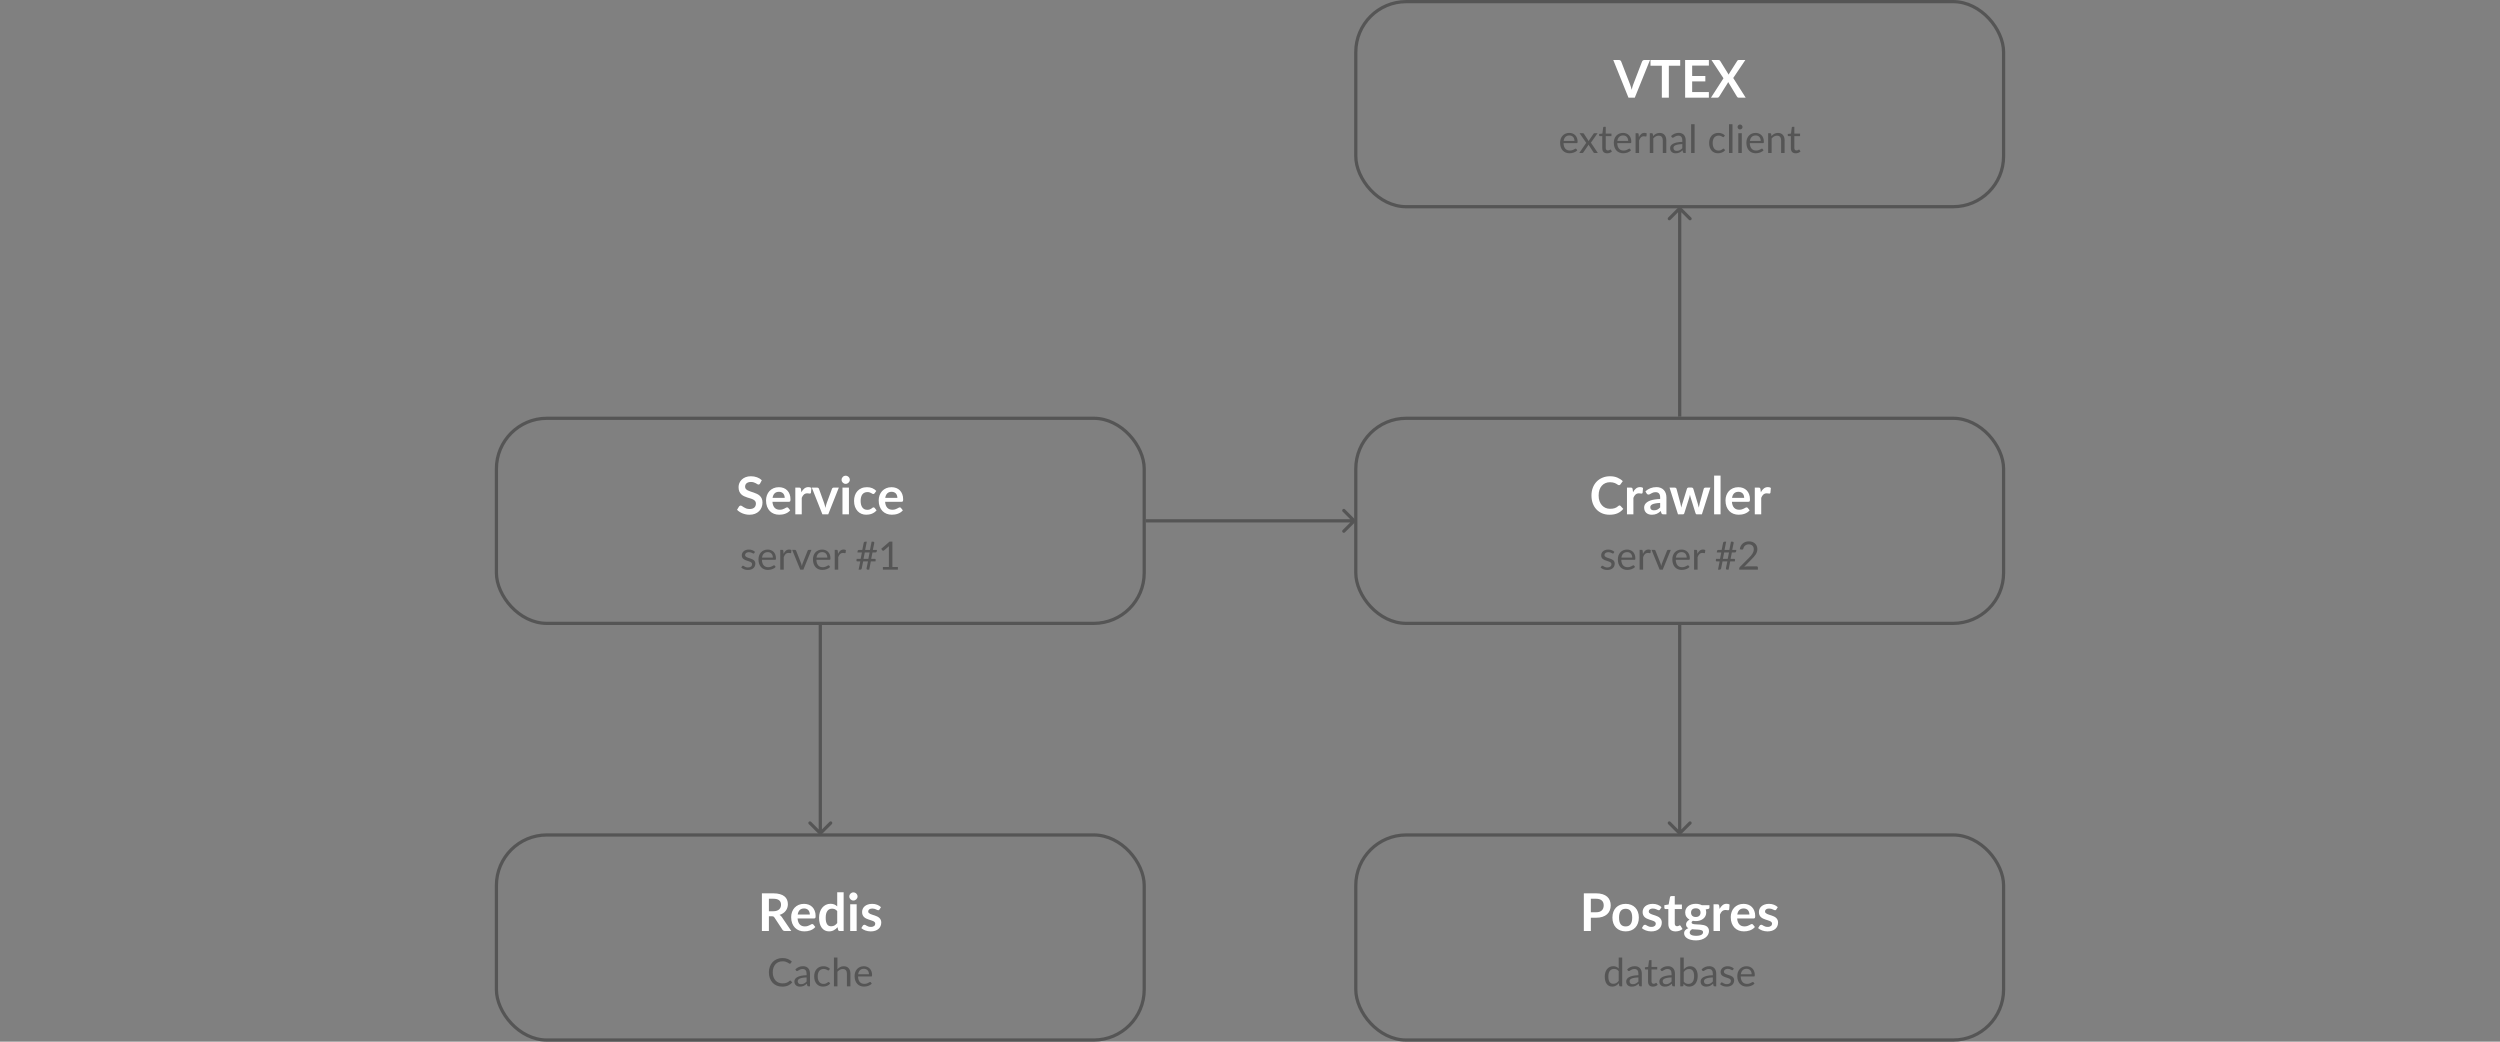 <svg width="768" height="320" viewBox="0 0 768 320" fill="none" xmlns="http://www.w3.org/2000/svg">
<rect x="0" y="0" width="768" height="320" fill="#808080" stroke="none"/>
<rect x="152.5" y="256.5" width="199" height="63" rx="15.5" stroke="#555555"/>
<path d="M237.55 279.936C237.955 279.936 238.307 279.885 238.606 279.784C238.91 279.683 239.158 279.544 239.35 279.368C239.547 279.187 239.694 278.973 239.79 278.728C239.886 278.483 239.934 278.213 239.934 277.92C239.934 277.333 239.739 276.883 239.35 276.568C238.966 276.253 238.376 276.096 237.582 276.096H236.206V279.936H237.55ZM243.086 286H241.142C240.774 286 240.507 285.856 240.342 285.568L237.91 281.864C237.819 281.725 237.718 281.627 237.606 281.568C237.499 281.509 237.339 281.48 237.126 281.48H236.206V286H234.054V274.432H237.582C238.366 274.432 239.038 274.515 239.598 274.68C240.163 274.84 240.624 275.067 240.982 275.36C241.344 275.653 241.611 276.005 241.782 276.416C241.952 276.821 242.038 277.269 242.038 277.76C242.038 278.149 241.979 278.517 241.862 278.864C241.75 279.211 241.584 279.525 241.366 279.808C241.152 280.091 240.886 280.339 240.566 280.552C240.251 280.765 239.891 280.933 239.486 281.056C239.624 281.136 239.752 281.232 239.87 281.344C239.987 281.451 240.094 281.579 240.19 281.728L243.086 286ZM248.78 280.952C248.78 280.696 248.742 280.456 248.668 280.232C248.598 280.003 248.492 279.803 248.348 279.632C248.204 279.461 248.02 279.328 247.796 279.232C247.577 279.131 247.321 279.08 247.028 279.08C246.457 279.08 246.006 279.243 245.676 279.568C245.35 279.893 245.142 280.355 245.052 280.952H248.78ZM245.012 282.144C245.044 282.565 245.118 282.931 245.236 283.24C245.353 283.544 245.508 283.797 245.7 284C245.892 284.197 246.118 284.347 246.38 284.448C246.646 284.544 246.94 284.592 247.26 284.592C247.58 284.592 247.854 284.555 248.084 284.48C248.318 284.405 248.521 284.323 248.692 284.232C248.868 284.141 249.02 284.059 249.148 283.984C249.281 283.909 249.409 283.872 249.532 283.872C249.697 283.872 249.82 283.933 249.9 284.056L250.468 284.776C250.249 285.032 250.004 285.248 249.732 285.424C249.46 285.595 249.174 285.733 248.876 285.84C248.582 285.941 248.281 286.013 247.972 286.056C247.668 286.099 247.372 286.12 247.084 286.12C246.513 286.12 245.982 286.027 245.492 285.84C245.001 285.648 244.574 285.368 244.212 285C243.849 284.627 243.564 284.168 243.356 283.624C243.148 283.075 243.044 282.44 243.044 281.72C243.044 281.16 243.134 280.635 243.316 280.144C243.497 279.648 243.756 279.219 244.092 278.856C244.433 278.488 244.846 278.197 245.332 277.984C245.822 277.771 246.374 277.664 246.988 277.664C247.505 277.664 247.982 277.747 248.42 277.912C248.857 278.077 249.233 278.32 249.548 278.64C249.862 278.955 250.108 279.344 250.284 279.808C250.465 280.267 250.556 280.792 250.556 281.384C250.556 281.683 250.524 281.885 250.46 281.992C250.396 282.093 250.273 282.144 250.092 282.144H245.012ZM257.191 279.888C256.967 279.616 256.721 279.424 256.455 279.312C256.193 279.2 255.911 279.144 255.607 279.144C255.308 279.144 255.039 279.2 254.799 279.312C254.559 279.424 254.353 279.595 254.183 279.824C254.012 280.048 253.881 280.336 253.791 280.688C253.7 281.035 253.655 281.445 253.655 281.92C253.655 282.4 253.692 282.808 253.767 283.144C253.847 283.475 253.959 283.747 254.103 283.96C254.247 284.168 254.423 284.32 254.631 284.416C254.839 284.507 255.071 284.552 255.327 284.552C255.737 284.552 256.087 284.467 256.375 284.296C256.663 284.125 256.935 283.883 257.191 283.568V279.888ZM259.167 274.112V286H257.959C257.697 286 257.532 285.88 257.463 285.64L257.295 284.848C256.964 285.227 256.583 285.533 256.151 285.768C255.724 286.003 255.225 286.12 254.655 286.12C254.207 286.12 253.796 286.027 253.423 285.84C253.049 285.653 252.727 285.384 252.455 285.032C252.188 284.675 251.98 284.235 251.831 283.712C251.687 283.189 251.615 282.592 251.615 281.92C251.615 281.312 251.697 280.747 251.863 280.224C252.028 279.701 252.265 279.248 252.575 278.864C252.884 278.48 253.255 278.181 253.687 277.968C254.119 277.749 254.604 277.64 255.143 277.64C255.601 277.64 255.993 277.712 256.319 277.856C256.644 278 256.935 278.195 257.191 278.44V274.112H259.167ZM263.165 277.792V286H261.181V277.792H263.165ZM263.437 275.4C263.437 275.571 263.402 275.731 263.333 275.88C263.263 276.029 263.17 276.16 263.053 276.272C262.941 276.384 262.807 276.475 262.653 276.544C262.498 276.608 262.333 276.64 262.157 276.64C261.986 276.64 261.823 276.608 261.669 276.544C261.519 276.475 261.389 276.384 261.277 276.272C261.165 276.16 261.074 276.029 261.005 275.88C260.941 275.731 260.909 275.571 260.909 275.4C260.909 275.224 260.941 275.059 261.005 274.904C261.074 274.749 261.165 274.616 261.277 274.504C261.389 274.392 261.519 274.304 261.669 274.24C261.823 274.171 261.986 274.136 262.157 274.136C262.333 274.136 262.498 274.171 262.653 274.24C262.807 274.304 262.941 274.392 263.053 274.504C263.17 274.616 263.263 274.749 263.333 274.904C263.402 275.059 263.437 275.224 263.437 275.4ZM270.187 279.392C270.134 279.477 270.078 279.539 270.019 279.576C269.96 279.608 269.886 279.624 269.795 279.624C269.699 279.624 269.595 279.597 269.483 279.544C269.376 279.491 269.251 279.432 269.107 279.368C268.963 279.299 268.798 279.237 268.611 279.184C268.43 279.131 268.214 279.104 267.963 279.104C267.574 279.104 267.267 279.187 267.043 279.352C266.824 279.517 266.715 279.733 266.715 280C266.715 280.176 266.771 280.325 266.883 280.448C267 280.565 267.152 280.669 267.339 280.76C267.531 280.851 267.747 280.933 267.987 281.008C268.227 281.077 268.47 281.155 268.715 281.24C268.966 281.325 269.211 281.424 269.451 281.536C269.691 281.643 269.904 281.781 270.091 281.952C270.283 282.117 270.435 282.317 270.547 282.552C270.664 282.787 270.723 283.069 270.723 283.4C270.723 283.795 270.651 284.16 270.507 284.496C270.368 284.827 270.16 285.115 269.883 285.36C269.606 285.6 269.262 285.789 268.851 285.928C268.446 286.061 267.976 286.128 267.443 286.128C267.16 286.128 266.883 286.101 266.611 286.048C266.344 286 266.086 285.931 265.835 285.84C265.59 285.749 265.36 285.643 265.147 285.52C264.939 285.397 264.755 285.264 264.595 285.12L265.051 284.368C265.11 284.277 265.179 284.208 265.259 284.16C265.339 284.112 265.44 284.088 265.563 284.088C265.686 284.088 265.8 284.123 265.907 284.192C266.019 284.261 266.147 284.336 266.291 284.416C266.435 284.496 266.603 284.571 266.795 284.64C266.992 284.709 267.24 284.744 267.539 284.744C267.774 284.744 267.974 284.717 268.139 284.664C268.31 284.605 268.448 284.531 268.555 284.44C268.667 284.349 268.747 284.245 268.795 284.128C268.848 284.005 268.875 283.88 268.875 283.752C268.875 283.56 268.816 283.403 268.699 283.28C268.587 283.157 268.435 283.051 268.243 282.96C268.056 282.869 267.84 282.789 267.595 282.72C267.355 282.645 267.107 282.565 266.851 282.48C266.6 282.395 266.352 282.296 266.107 282.184C265.867 282.067 265.651 281.92 265.459 281.744C265.272 281.568 265.12 281.352 265.003 281.096C264.891 280.84 264.835 280.531 264.835 280.168C264.835 279.832 264.902 279.512 265.035 279.208C265.168 278.904 265.363 278.64 265.619 278.416C265.88 278.187 266.203 278.005 266.587 277.872C266.976 277.733 267.424 277.664 267.931 277.664C268.496 277.664 269.011 277.757 269.475 277.944C269.939 278.131 270.326 278.376 270.635 278.68L270.187 279.392Z" fill="white"/>
<path d="M242.763 301.224C242.827 301.224 242.883 301.25 242.931 301.302L243.393 301.8C243.041 302.208 242.613 302.526 242.109 302.754C241.609 302.982 241.003 303.096 240.291 303.096C239.675 303.096 239.115 302.99 238.611 302.778C238.107 302.562 237.677 302.262 237.321 301.878C236.965 301.49 236.689 301.026 236.493 300.486C236.297 299.946 236.199 299.352 236.199 298.704C236.199 298.056 236.301 297.462 236.505 296.922C236.709 296.382 236.995 295.918 237.363 295.53C237.735 295.142 238.179 294.842 238.695 294.63C239.211 294.414 239.781 294.306 240.405 294.306C241.017 294.306 241.557 294.404 242.025 294.6C242.493 294.796 242.905 295.062 243.261 295.398L242.877 295.932C242.853 295.972 242.821 296.006 242.781 296.034C242.745 296.058 242.695 296.07 242.631 296.07C242.559 296.07 242.471 296.032 242.367 295.956C242.263 295.876 242.127 295.788 241.959 295.692C241.791 295.596 241.581 295.51 241.329 295.434C241.077 295.354 240.767 295.314 240.399 295.314C239.955 295.314 239.549 295.392 239.181 295.548C238.813 295.7 238.495 295.922 238.227 296.214C237.963 296.506 237.757 296.862 237.609 297.282C237.461 297.702 237.387 298.176 237.387 298.704C237.387 299.24 237.463 299.718 237.615 300.138C237.771 300.558 237.981 300.914 238.245 301.206C238.513 301.494 238.827 301.714 239.187 301.866C239.551 302.018 239.943 302.094 240.363 302.094C240.619 302.094 240.849 302.08 241.053 302.052C241.261 302.02 241.451 301.972 241.623 301.908C241.799 301.844 241.961 301.764 242.109 301.668C242.261 301.568 242.411 301.45 242.559 301.314C242.627 301.254 242.695 301.224 242.763 301.224ZM247.785 300.264C247.293 300.28 246.873 300.32 246.525 300.384C246.181 300.444 245.899 300.524 245.679 300.624C245.463 300.724 245.305 300.842 245.205 300.978C245.109 301.114 245.061 301.266 245.061 301.434C245.061 301.594 245.087 301.732 245.139 301.848C245.191 301.964 245.261 302.06 245.349 302.136C245.441 302.208 245.547 302.262 245.667 302.298C245.791 302.33 245.923 302.346 246.063 302.346C246.251 302.346 246.423 302.328 246.579 302.292C246.735 302.252 246.881 302.196 247.017 302.124C247.157 302.052 247.289 301.966 247.413 301.866C247.541 301.766 247.665 301.652 247.785 301.524V300.264ZM244.335 297.78C244.671 297.456 245.033 297.214 245.421 297.054C245.809 296.894 246.239 296.814 246.711 296.814C247.051 296.814 247.353 296.87 247.617 296.982C247.881 297.094 248.103 297.25 248.283 297.45C248.463 297.65 248.599 297.892 248.691 298.176C248.783 298.46 248.829 298.772 248.829 299.112V303H248.355C248.251 303 248.171 302.984 248.115 302.952C248.059 302.916 248.015 302.848 247.983 302.748L247.863 302.172C247.703 302.32 247.547 302.452 247.395 302.568C247.243 302.68 247.083 302.776 246.915 302.856C246.747 302.932 246.567 302.99 246.375 303.03C246.187 303.074 245.977 303.096 245.745 303.096C245.509 303.096 245.287 303.064 245.079 303C244.871 302.932 244.689 302.832 244.533 302.7C244.381 302.568 244.259 302.402 244.167 302.202C244.079 301.998 244.035 301.758 244.035 301.482C244.035 301.242 244.101 301.012 244.233 300.792C244.365 300.568 244.579 300.37 244.875 300.198C245.171 300.026 245.557 299.886 246.033 299.778C246.509 299.666 247.093 299.602 247.785 299.586V299.112C247.785 298.64 247.683 298.284 247.479 298.044C247.275 297.8 246.977 297.678 246.585 297.678C246.321 297.678 246.099 297.712 245.919 297.78C245.743 297.844 245.589 297.918 245.457 298.002C245.329 298.082 245.217 298.156 245.121 298.224C245.029 298.288 244.937 298.32 244.845 298.32C244.773 298.32 244.711 298.302 244.659 298.266C244.607 298.226 244.563 298.178 244.527 298.122L244.335 297.78ZM254.685 298.002C254.653 298.046 254.621 298.08 254.589 298.104C254.557 298.128 254.513 298.14 254.457 298.14C254.397 298.14 254.331 298.116 254.259 298.068C254.187 298.016 254.097 297.96 253.989 297.9C253.885 297.84 253.755 297.786 253.599 297.738C253.447 297.686 253.259 297.66 253.035 297.66C252.735 297.66 252.471 297.714 252.243 297.822C252.015 297.926 251.823 298.078 251.667 298.278C251.515 298.478 251.399 298.72 251.319 299.004C251.243 299.288 251.205 299.606 251.205 299.958C251.205 300.326 251.247 300.654 251.331 300.942C251.415 301.226 251.533 301.466 251.685 301.662C251.841 301.854 252.027 302.002 252.243 302.106C252.463 302.206 252.709 302.256 252.981 302.256C253.241 302.256 253.455 302.226 253.623 302.166C253.791 302.102 253.929 302.032 254.037 301.956C254.149 301.88 254.241 301.812 254.313 301.752C254.389 301.688 254.463 301.656 254.535 301.656C254.623 301.656 254.691 301.69 254.739 301.758L255.039 302.148C254.907 302.312 254.757 302.452 254.589 302.568C254.421 302.684 254.239 302.782 254.043 302.862C253.851 302.938 253.649 302.994 253.437 303.03C253.225 303.066 253.009 303.084 252.789 303.084C252.409 303.084 252.055 303.014 251.727 302.874C251.403 302.734 251.121 302.532 250.881 302.268C250.641 302 250.453 301.672 250.317 301.284C250.181 300.896 250.113 300.454 250.113 299.958C250.113 299.506 250.175 299.088 250.299 298.704C250.427 298.32 250.611 297.99 250.851 297.714C251.095 297.434 251.393 297.216 251.745 297.06C252.101 296.904 252.509 296.826 252.969 296.826C253.397 296.826 253.773 296.896 254.097 297.036C254.425 297.172 254.715 297.366 254.967 297.618L254.685 298.002ZM257.26 297.732C257.52 297.456 257.808 297.236 258.124 297.072C258.44 296.908 258.804 296.826 259.216 296.826C259.548 296.826 259.84 296.882 260.092 296.994C260.348 297.102 260.56 297.258 260.728 297.462C260.9 297.662 261.03 297.904 261.118 298.188C261.206 298.472 261.25 298.786 261.25 299.13V303H260.176V299.13C260.176 298.67 260.07 298.314 259.858 298.062C259.65 297.806 259.332 297.678 258.904 297.678C258.588 297.678 258.292 297.754 258.016 297.906C257.744 298.058 257.492 298.264 257.26 298.524V303H256.186V294.162H257.26V297.732ZM266.945 299.298C266.945 299.05 266.909 298.824 266.837 298.62C266.769 298.412 266.667 298.234 266.531 298.086C266.399 297.934 266.237 297.818 266.045 297.738C265.853 297.654 265.635 297.612 265.391 297.612C264.879 297.612 264.473 297.762 264.173 298.062C263.877 298.358 263.693 298.77 263.621 299.298H266.945ZM267.809 302.148C267.677 302.308 267.519 302.448 267.335 302.568C267.151 302.684 266.953 302.78 266.741 302.856C266.533 302.932 266.317 302.988 266.093 303.024C265.869 303.064 265.647 303.084 265.427 303.084C265.007 303.084 264.619 303.014 264.263 302.874C263.911 302.73 263.605 302.522 263.345 302.25C263.089 301.974 262.889 301.634 262.745 301.23C262.601 300.826 262.529 300.362 262.529 299.838C262.529 299.414 262.593 299.018 262.721 298.65C262.853 298.282 263.041 297.964 263.285 297.696C263.529 297.424 263.827 297.212 264.179 297.06C264.531 296.904 264.927 296.826 265.367 296.826C265.731 296.826 266.067 296.888 266.375 297.012C266.687 297.132 266.955 297.308 267.179 297.54C267.407 297.768 267.585 298.052 267.713 298.392C267.841 298.728 267.905 299.112 267.905 299.544C267.905 299.712 267.887 299.824 267.851 299.88C267.815 299.936 267.747 299.964 267.647 299.964H263.585C263.597 300.348 263.649 300.682 263.741 300.966C263.837 301.25 263.969 301.488 264.137 301.68C264.305 301.868 264.505 302.01 264.737 302.106C264.969 302.198 265.229 302.244 265.517 302.244C265.785 302.244 266.015 302.214 266.207 302.154C266.403 302.09 266.571 302.022 266.711 301.95C266.851 301.878 266.967 301.812 267.059 301.752C267.155 301.688 267.237 301.656 267.305 301.656C267.393 301.656 267.461 301.69 267.509 301.758L267.809 302.148Z" fill="#555555"/>
<rect x="416.5" y="256.5" width="199" height="63" rx="15.5" stroke="#555555"/>
<path d="M490.314 280.248C490.708 280.248 491.052 280.2 491.346 280.104C491.639 280.003 491.882 279.861 492.074 279.68C492.271 279.493 492.418 279.269 492.514 279.008C492.61 278.741 492.658 278.445 492.658 278.12C492.658 277.811 492.61 277.531 492.514 277.28C492.418 277.029 492.274 276.816 492.082 276.64C491.89 276.464 491.647 276.331 491.354 276.24C491.06 276.144 490.714 276.096 490.314 276.096H488.706V280.248H490.314ZM490.314 274.432C491.087 274.432 491.756 274.523 492.322 274.704C492.887 274.885 493.354 275.139 493.722 275.464C494.09 275.789 494.362 276.179 494.538 276.632C494.719 277.085 494.81 277.581 494.81 278.12C494.81 278.68 494.716 279.195 494.53 279.664C494.343 280.128 494.063 280.528 493.69 280.864C493.316 281.2 492.847 281.461 492.282 281.648C491.722 281.835 491.066 281.928 490.314 281.928H488.706V286H486.554V274.432H490.314ZM499.405 277.664C500.013 277.664 500.565 277.763 501.061 277.96C501.562 278.157 501.989 278.437 502.341 278.8C502.698 279.163 502.973 279.605 503.165 280.128C503.357 280.651 503.453 281.235 503.453 281.88C503.453 282.531 503.357 283.117 503.165 283.64C502.973 284.163 502.698 284.608 502.341 284.976C501.989 285.344 501.562 285.627 501.061 285.824C500.565 286.021 500.013 286.12 499.405 286.12C498.792 286.12 498.234 286.021 497.733 285.824C497.232 285.627 496.802 285.344 496.445 284.976C496.093 284.608 495.818 284.163 495.621 283.64C495.429 283.117 495.333 282.531 495.333 281.88C495.333 281.235 495.429 280.651 495.621 280.128C495.818 279.605 496.093 279.163 496.445 278.8C496.802 278.437 497.232 278.157 497.733 277.96C498.234 277.763 498.792 277.664 499.405 277.664ZM499.405 284.6C500.088 284.6 500.592 284.371 500.917 283.912C501.248 283.453 501.413 282.781 501.413 281.896C501.413 281.011 501.248 280.336 500.917 279.872C500.592 279.408 500.088 279.176 499.405 279.176C498.712 279.176 498.197 279.411 497.861 279.88C497.53 280.344 497.365 281.016 497.365 281.896C497.365 282.776 497.53 283.448 497.861 283.912C498.197 284.371 498.712 284.6 499.405 284.6ZM509.968 279.392C509.915 279.477 509.859 279.539 509.8 279.576C509.742 279.608 509.667 279.624 509.576 279.624C509.48 279.624 509.376 279.597 509.264 279.544C509.158 279.491 509.032 279.432 508.888 279.368C508.744 279.299 508.579 279.237 508.392 279.184C508.211 279.131 507.995 279.104 507.744 279.104C507.355 279.104 507.048 279.187 506.824 279.352C506.606 279.517 506.496 279.733 506.496 280C506.496 280.176 506.552 280.325 506.664 280.448C506.782 280.565 506.934 280.669 507.12 280.76C507.312 280.851 507.528 280.933 507.768 281.008C508.008 281.077 508.251 281.155 508.496 281.24C508.747 281.325 508.992 281.424 509.232 281.536C509.472 281.643 509.686 281.781 509.872 281.952C510.064 282.117 510.216 282.317 510.328 282.552C510.446 282.787 510.504 283.069 510.504 283.4C510.504 283.795 510.432 284.16 510.288 284.496C510.15 284.827 509.942 285.115 509.664 285.36C509.387 285.6 509.043 285.789 508.632 285.928C508.227 286.061 507.758 286.128 507.224 286.128C506.942 286.128 506.664 286.101 506.392 286.048C506.126 286 505.867 285.931 505.616 285.84C505.371 285.749 505.142 285.643 504.928 285.52C504.72 285.397 504.536 285.264 504.376 285.12L504.832 284.368C504.891 284.277 504.96 284.208 505.04 284.16C505.12 284.112 505.222 284.088 505.344 284.088C505.467 284.088 505.582 284.123 505.688 284.192C505.8 284.261 505.928 284.336 506.072 284.416C506.216 284.496 506.384 284.571 506.576 284.64C506.774 284.709 507.022 284.744 507.32 284.744C507.555 284.744 507.755 284.717 507.92 284.664C508.091 284.605 508.23 284.531 508.336 284.44C508.448 284.349 508.528 284.245 508.576 284.128C508.63 284.005 508.656 283.88 508.656 283.752C508.656 283.56 508.598 283.403 508.48 283.28C508.368 283.157 508.216 283.051 508.024 282.96C507.838 282.869 507.622 282.789 507.376 282.72C507.136 282.645 506.888 282.565 506.632 282.48C506.382 282.395 506.134 282.296 505.888 282.184C505.648 282.067 505.432 281.92 505.24 281.744C505.054 281.568 504.902 281.352 504.784 281.096C504.672 280.84 504.616 280.531 504.616 280.168C504.616 279.832 504.683 279.512 504.816 279.208C504.95 278.904 505.144 278.64 505.4 278.416C505.662 278.187 505.984 278.005 506.368 277.872C506.758 277.733 507.206 277.664 507.712 277.664C508.278 277.664 508.792 277.757 509.256 277.944C509.72 278.131 510.107 278.376 510.416 278.68L509.968 279.392ZM514.728 286.128C514.013 286.128 513.464 285.928 513.08 285.528C512.701 285.123 512.512 284.565 512.512 283.856V279.272H511.672C511.565 279.272 511.474 279.237 511.4 279.168C511.325 279.099 511.288 278.995 511.288 278.856V278.072L512.608 277.856L513.024 275.616C513.05 275.509 513.101 275.427 513.176 275.368C513.25 275.309 513.346 275.28 513.464 275.28H514.488V277.864H516.68V279.272H514.488V283.72C514.488 283.976 514.549 284.176 514.672 284.32C514.8 284.464 514.973 284.536 515.192 284.536C515.314 284.536 515.416 284.523 515.496 284.496C515.581 284.464 515.653 284.432 515.712 284.4C515.776 284.368 515.832 284.339 515.88 284.312C515.928 284.28 515.976 284.264 516.024 284.264C516.082 284.264 516.13 284.28 516.168 284.312C516.205 284.339 516.245 284.381 516.288 284.44L516.88 285.4C516.592 285.64 516.261 285.821 515.888 285.944C515.514 286.067 515.128 286.128 514.728 286.128ZM520.945 281.696C521.19 281.696 521.403 281.664 521.585 281.6C521.766 281.531 521.915 281.437 522.033 281.32C522.155 281.203 522.246 281.061 522.305 280.896C522.369 280.731 522.401 280.549 522.401 280.352C522.401 279.947 522.278 279.627 522.033 279.392C521.793 279.152 521.43 279.032 520.945 279.032C520.459 279.032 520.094 279.152 519.849 279.392C519.609 279.627 519.489 279.947 519.489 280.352C519.489 280.544 519.518 280.723 519.577 280.888C519.641 281.053 519.731 281.197 519.849 281.32C519.971 281.437 520.123 281.531 520.305 281.6C520.491 281.664 520.705 281.696 520.945 281.696ZM523.177 286.368C523.177 286.208 523.129 286.077 523.033 285.976C522.937 285.875 522.806 285.797 522.641 285.744C522.475 285.685 522.281 285.643 522.057 285.616C521.838 285.589 521.603 285.571 521.353 285.56C521.107 285.544 520.851 285.531 520.585 285.52C520.323 285.509 520.067 285.488 519.817 285.456C519.598 285.579 519.419 285.723 519.281 285.888C519.147 286.053 519.081 286.245 519.081 286.464C519.081 286.608 519.115 286.741 519.185 286.864C519.259 286.992 519.374 287.101 519.529 287.192C519.689 287.283 519.894 287.352 520.145 287.4C520.395 287.453 520.702 287.48 521.065 287.48C521.433 287.48 521.75 287.451 522.017 287.392C522.283 287.339 522.502 287.261 522.673 287.16C522.849 287.064 522.977 286.947 523.057 286.808C523.137 286.675 523.177 286.528 523.177 286.368ZM525.145 278.072V278.808C525.145 279.043 525.003 279.187 524.721 279.24L523.985 279.376C524.097 279.659 524.153 279.968 524.153 280.304C524.153 280.709 524.07 281.077 523.905 281.408C523.745 281.733 523.521 282.011 523.233 282.24C522.945 282.469 522.603 282.648 522.209 282.776C521.819 282.899 521.398 282.96 520.945 282.96C520.785 282.96 520.63 282.952 520.481 282.936C520.331 282.92 520.185 282.899 520.041 282.872C519.785 283.027 519.657 283.2 519.657 283.392C519.657 283.557 519.731 283.68 519.881 283.76C520.035 283.835 520.238 283.888 520.489 283.92C520.739 283.952 521.025 283.973 521.345 283.984C521.665 283.989 521.993 284.005 522.329 284.032C522.665 284.059 522.993 284.107 523.313 284.176C523.633 284.24 523.918 284.344 524.169 284.488C524.419 284.632 524.619 284.829 524.769 285.08C524.923 285.325 525.001 285.643 525.001 286.032C525.001 286.395 524.91 286.747 524.729 287.088C524.553 287.429 524.294 287.733 523.953 288C523.617 288.267 523.201 288.48 522.705 288.64C522.214 288.805 521.654 288.888 521.025 288.888C520.406 288.888 519.867 288.827 519.409 288.704C518.95 288.587 518.569 288.427 518.265 288.224C517.961 288.027 517.734 287.797 517.585 287.536C517.435 287.275 517.361 287.003 517.361 286.72C517.361 286.336 517.475 286.016 517.705 285.76C517.939 285.499 518.259 285.291 518.665 285.136C518.446 285.024 518.273 284.875 518.145 284.688C518.017 284.501 517.953 284.256 517.953 283.952C517.953 283.829 517.974 283.704 518.017 283.576C518.065 283.443 518.131 283.312 518.217 283.184C518.307 283.056 518.419 282.936 518.553 282.824C518.686 282.707 518.843 282.603 519.025 282.512C518.609 282.288 518.281 281.989 518.041 281.616C517.806 281.243 517.689 280.805 517.689 280.304C517.689 279.899 517.769 279.533 517.929 279.208C518.094 278.877 518.321 278.597 518.609 278.368C518.902 278.133 519.246 277.955 519.641 277.832C520.041 277.709 520.475 277.648 520.945 277.648C521.297 277.648 521.627 277.685 521.937 277.76C522.246 277.829 522.529 277.933 522.785 278.072H525.145ZM528.262 279.216C528.518 278.725 528.822 278.341 529.174 278.064C529.526 277.781 529.942 277.64 530.422 277.64C530.801 277.64 531.105 277.723 531.334 277.888L531.206 279.368C531.179 279.464 531.139 279.533 531.086 279.576C531.038 279.613 530.971 279.632 530.886 279.632C530.806 279.632 530.686 279.619 530.526 279.592C530.371 279.565 530.219 279.552 530.07 279.552C529.851 279.552 529.657 279.584 529.486 279.648C529.315 279.712 529.161 279.805 529.022 279.928C528.889 280.045 528.769 280.189 528.662 280.36C528.561 280.531 528.465 280.725 528.374 280.944V286H526.398V277.792H527.558C527.761 277.792 527.902 277.829 527.982 277.904C528.062 277.973 528.115 278.101 528.142 278.288L528.262 279.216ZM537.42 280.952C537.42 280.696 537.383 280.456 537.308 280.232C537.239 280.003 537.132 279.803 536.988 279.632C536.844 279.461 536.66 279.328 536.436 279.232C536.218 279.131 535.962 279.08 535.668 279.08C535.098 279.08 534.647 279.243 534.316 279.568C533.991 279.893 533.783 280.355 533.692 280.952H537.42ZM533.652 282.144C533.684 282.565 533.759 282.931 533.876 283.24C533.994 283.544 534.148 283.797 534.34 284C534.532 284.197 534.759 284.347 535.02 284.448C535.287 284.544 535.58 284.592 535.9 284.592C536.22 284.592 536.495 284.555 536.724 284.48C536.959 284.405 537.162 284.323 537.332 284.232C537.508 284.141 537.66 284.059 537.788 283.984C537.922 283.909 538.05 283.872 538.172 283.872C538.338 283.872 538.46 283.933 538.54 284.056L539.108 284.776C538.89 285.032 538.644 285.248 538.372 285.424C538.1 285.595 537.815 285.733 537.516 285.84C537.223 285.941 536.922 286.013 536.612 286.056C536.308 286.099 536.012 286.12 535.724 286.12C535.154 286.12 534.623 286.027 534.132 285.84C533.642 285.648 533.215 285.368 532.852 285C532.49 284.627 532.204 284.168 531.996 283.624C531.788 283.075 531.684 282.44 531.684 281.72C531.684 281.16 531.775 280.635 531.956 280.144C532.138 279.648 532.396 279.219 532.732 278.856C533.074 278.488 533.487 278.197 533.972 277.984C534.463 277.771 535.015 277.664 535.628 277.664C536.146 277.664 536.623 277.747 537.06 277.912C537.498 278.077 537.874 278.32 538.188 278.64C538.503 278.955 538.748 279.344 538.924 279.808C539.106 280.267 539.196 280.792 539.196 281.384C539.196 281.683 539.164 281.885 539.1 281.992C539.036 282.093 538.914 282.144 538.732 282.144H533.652ZM545.687 279.392C545.634 279.477 545.578 279.539 545.519 279.576C545.46 279.608 545.386 279.624 545.295 279.624C545.199 279.624 545.095 279.597 544.983 279.544C544.876 279.491 544.751 279.432 544.607 279.368C544.463 279.299 544.298 279.237 544.111 279.184C543.93 279.131 543.714 279.104 543.463 279.104C543.074 279.104 542.767 279.187 542.543 279.352C542.324 279.517 542.215 279.733 542.215 280C542.215 280.176 542.271 280.325 542.383 280.448C542.5 280.565 542.652 280.669 542.839 280.76C543.031 280.851 543.247 280.933 543.487 281.008C543.727 281.077 543.97 281.155 544.215 281.24C544.466 281.325 544.711 281.424 544.951 281.536C545.191 281.643 545.404 281.781 545.591 281.952C545.783 282.117 545.935 282.317 546.047 282.552C546.164 282.787 546.223 283.069 546.223 283.4C546.223 283.795 546.151 284.16 546.007 284.496C545.868 284.827 545.66 285.115 545.383 285.36C545.106 285.6 544.762 285.789 544.351 285.928C543.946 286.061 543.476 286.128 542.943 286.128C542.66 286.128 542.383 286.101 542.111 286.048C541.844 286 541.586 285.931 541.335 285.84C541.09 285.749 540.86 285.643 540.647 285.52C540.439 285.397 540.255 285.264 540.095 285.12L540.551 284.368C540.61 284.277 540.679 284.208 540.759 284.16C540.839 284.112 540.94 284.088 541.063 284.088C541.186 284.088 541.3 284.123 541.407 284.192C541.519 284.261 541.647 284.336 541.791 284.416C541.935 284.496 542.103 284.571 542.295 284.64C542.492 284.709 542.74 284.744 543.039 284.744C543.274 284.744 543.474 284.717 543.639 284.664C543.81 284.605 543.948 284.531 544.055 284.44C544.167 284.349 544.247 284.245 544.295 284.128C544.348 284.005 544.375 283.88 544.375 283.752C544.375 283.56 544.316 283.403 544.199 283.28C544.087 283.157 543.935 283.051 543.743 282.96C543.556 282.869 543.34 282.789 543.095 282.72C542.855 282.645 542.607 282.565 542.351 282.48C542.1 282.395 541.852 282.296 541.607 282.184C541.367 282.067 541.151 281.92 540.959 281.744C540.772 281.568 540.62 281.352 540.503 281.096C540.391 280.84 540.335 280.531 540.335 280.168C540.335 279.832 540.402 279.512 540.535 279.208C540.668 278.904 540.863 278.64 541.119 278.416C541.38 278.187 541.703 278.005 542.087 277.872C542.476 277.733 542.924 277.664 543.431 277.664C543.996 277.664 544.511 277.757 544.975 277.944C545.439 278.131 545.826 278.376 546.135 278.68L545.687 279.392Z" fill="white"/>
<path d="M497.269 298.368C497.069 298.1 496.853 297.914 496.621 297.81C496.389 297.702 496.129 297.648 495.841 297.648C495.277 297.648 494.843 297.85 494.539 298.254C494.235 298.658 494.083 299.234 494.083 299.982C494.083 300.378 494.117 300.718 494.185 301.002C494.253 301.282 494.353 301.514 494.485 301.698C494.617 301.878 494.779 302.01 494.971 302.094C495.163 302.178 495.381 302.22 495.625 302.22C495.977 302.22 496.283 302.14 496.543 301.98C496.807 301.82 497.049 301.594 497.269 301.302V298.368ZM498.337 294.162V303H497.701C497.549 303 497.453 302.926 497.413 302.778L497.317 302.04C497.057 302.352 496.761 302.604 496.429 302.796C496.097 302.988 495.713 303.084 495.277 303.084C494.929 303.084 494.613 303.018 494.329 302.886C494.045 302.75 493.803 302.552 493.603 302.292C493.403 302.032 493.249 301.708 493.141 301.32C493.033 300.932 492.979 300.486 492.979 299.982C492.979 299.534 493.039 299.118 493.159 298.734C493.279 298.346 493.451 298.01 493.675 297.726C493.899 297.442 494.173 297.22 494.497 297.06C494.825 296.896 495.193 296.814 495.601 296.814C495.973 296.814 496.291 296.878 496.555 297.006C496.823 297.13 497.061 297.304 497.269 297.528V294.162H498.337ZM503.318 300.264C502.826 300.28 502.406 300.32 502.058 300.384C501.714 300.444 501.432 300.524 501.212 300.624C500.996 300.724 500.838 300.842 500.738 300.978C500.642 301.114 500.594 301.266 500.594 301.434C500.594 301.594 500.62 301.732 500.672 301.848C500.724 301.964 500.794 302.06 500.882 302.136C500.974 302.208 501.08 302.262 501.2 302.298C501.324 302.33 501.456 302.346 501.596 302.346C501.784 302.346 501.956 302.328 502.112 302.292C502.268 302.252 502.414 302.196 502.55 302.124C502.69 302.052 502.822 301.966 502.946 301.866C503.074 301.766 503.198 301.652 503.318 301.524V300.264ZM499.868 297.78C500.204 297.456 500.566 297.214 500.954 297.054C501.342 296.894 501.772 296.814 502.244 296.814C502.584 296.814 502.886 296.87 503.15 296.982C503.414 297.094 503.636 297.25 503.816 297.45C503.996 297.65 504.132 297.892 504.224 298.176C504.316 298.46 504.362 298.772 504.362 299.112V303H503.888C503.784 303 503.704 302.984 503.648 302.952C503.592 302.916 503.548 302.848 503.516 302.748L503.396 302.172C503.236 302.32 503.08 302.452 502.928 302.568C502.776 302.68 502.616 302.776 502.448 302.856C502.28 302.932 502.1 302.99 501.908 303.03C501.72 303.074 501.51 303.096 501.278 303.096C501.042 303.096 500.82 303.064 500.612 303C500.404 302.932 500.222 302.832 500.066 302.7C499.914 302.568 499.792 302.402 499.7 302.202C499.612 301.998 499.568 301.758 499.568 301.482C499.568 301.242 499.634 301.012 499.766 300.792C499.898 300.568 500.112 300.37 500.408 300.198C500.704 300.026 501.09 299.886 501.566 299.778C502.042 299.666 502.626 299.602 503.318 299.586V299.112C503.318 298.64 503.216 298.284 503.012 298.044C502.808 297.8 502.51 297.678 502.118 297.678C501.854 297.678 501.632 297.712 501.452 297.78C501.276 297.844 501.122 297.918 500.99 298.002C500.862 298.082 500.75 298.156 500.654 298.224C500.562 298.288 500.47 298.32 500.378 298.32C500.306 298.32 500.244 298.302 500.192 298.266C500.14 298.226 500.096 298.178 500.06 298.122L499.868 297.78ZM507.773 303.096C507.293 303.096 506.923 302.962 506.663 302.694C506.407 302.426 506.279 302.04 506.279 301.536V297.816H505.547C505.483 297.816 505.429 297.798 505.385 297.762C505.341 297.722 505.319 297.662 505.319 297.582V297.156L506.315 297.03L506.561 295.152C506.573 295.092 506.599 295.044 506.639 295.008C506.683 294.968 506.739 294.948 506.807 294.948H507.347V297.042H509.105V297.816H507.347V301.464C507.347 301.72 507.409 301.91 507.533 302.034C507.657 302.158 507.817 302.22 508.013 302.22C508.125 302.22 508.221 302.206 508.301 302.178C508.385 302.146 508.457 302.112 508.517 302.076C508.577 302.04 508.627 302.008 508.667 301.98C508.711 301.948 508.749 301.932 508.781 301.932C508.837 301.932 508.887 301.966 508.931 302.034L509.243 302.544C509.059 302.716 508.837 302.852 508.577 302.952C508.317 303.048 508.049 303.096 507.773 303.096ZM513.501 300.264C513.009 300.28 512.589 300.32 512.241 300.384C511.897 300.444 511.615 300.524 511.395 300.624C511.179 300.724 511.021 300.842 510.921 300.978C510.825 301.114 510.777 301.266 510.777 301.434C510.777 301.594 510.803 301.732 510.855 301.848C510.907 301.964 510.977 302.06 511.065 302.136C511.157 302.208 511.263 302.262 511.383 302.298C511.507 302.33 511.639 302.346 511.779 302.346C511.967 302.346 512.139 302.328 512.295 302.292C512.451 302.252 512.597 302.196 512.733 302.124C512.873 302.052 513.005 301.966 513.129 301.866C513.257 301.766 513.381 301.652 513.501 301.524V300.264ZM510.051 297.78C510.387 297.456 510.749 297.214 511.137 297.054C511.525 296.894 511.955 296.814 512.427 296.814C512.767 296.814 513.069 296.87 513.333 296.982C513.597 297.094 513.819 297.25 513.999 297.45C514.179 297.65 514.315 297.892 514.407 298.176C514.499 298.46 514.545 298.772 514.545 299.112V303H514.071C513.967 303 513.887 302.984 513.831 302.952C513.775 302.916 513.731 302.848 513.699 302.748L513.579 302.172C513.419 302.32 513.263 302.452 513.111 302.568C512.959 302.68 512.799 302.776 512.631 302.856C512.463 302.932 512.283 302.99 512.091 303.03C511.903 303.074 511.693 303.096 511.461 303.096C511.225 303.096 511.003 303.064 510.795 303C510.587 302.932 510.405 302.832 510.249 302.7C510.097 302.568 509.975 302.402 509.883 302.202C509.795 301.998 509.751 301.758 509.751 301.482C509.751 301.242 509.817 301.012 509.949 300.792C510.081 300.568 510.295 300.37 510.591 300.198C510.887 300.026 511.273 299.886 511.749 299.778C512.225 299.666 512.809 299.602 513.501 299.586V299.112C513.501 298.64 513.399 298.284 513.195 298.044C512.991 297.8 512.693 297.678 512.301 297.678C512.037 297.678 511.815 297.712 511.635 297.78C511.459 297.844 511.305 297.918 511.173 298.002C511.045 298.082 510.933 298.156 510.837 298.224C510.745 298.288 510.653 298.32 510.561 298.32C510.489 298.32 510.427 298.302 510.375 298.266C510.323 298.226 510.279 298.178 510.243 298.122L510.051 297.78ZM517.246 301.536C517.442 301.8 517.656 301.986 517.888 302.094C518.124 302.202 518.382 302.256 518.662 302.256C519.234 302.256 519.672 302.054 519.976 301.65C520.28 301.246 520.432 300.644 520.432 299.844C520.432 299.1 520.296 298.554 520.024 298.206C519.756 297.854 519.372 297.678 518.872 297.678C518.524 297.678 518.22 297.758 517.96 297.918C517.704 298.078 517.466 298.304 517.246 298.596V301.536ZM517.246 297.798C517.502 297.502 517.79 297.266 518.11 297.09C518.434 296.914 518.806 296.826 519.226 296.826C519.582 296.826 519.902 296.894 520.186 297.03C520.474 297.166 520.718 297.364 520.918 297.624C521.118 297.88 521.27 298.192 521.374 298.56C521.482 298.928 521.536 299.342 521.536 299.802C521.536 300.294 521.476 300.742 521.356 301.146C521.236 301.55 521.062 301.896 520.834 302.184C520.61 302.468 520.336 302.69 520.012 302.85C519.688 303.006 519.324 303.084 518.92 303.084C518.52 303.084 518.182 303.01 517.906 302.862C517.634 302.71 517.396 302.496 517.192 302.22L517.138 302.772C517.106 302.924 517.014 303 516.862 303H516.172V294.162H517.246V297.798ZM526.181 300.264C525.689 300.28 525.269 300.32 524.921 300.384C524.577 300.444 524.295 300.524 524.075 300.624C523.859 300.724 523.701 300.842 523.601 300.978C523.505 301.114 523.457 301.266 523.457 301.434C523.457 301.594 523.483 301.732 523.535 301.848C523.587 301.964 523.657 302.06 523.745 302.136C523.837 302.208 523.943 302.262 524.063 302.298C524.187 302.33 524.319 302.346 524.459 302.346C524.647 302.346 524.819 302.328 524.975 302.292C525.131 302.252 525.277 302.196 525.413 302.124C525.553 302.052 525.685 301.966 525.809 301.866C525.937 301.766 526.061 301.652 526.181 301.524V300.264ZM522.731 297.78C523.067 297.456 523.429 297.214 523.817 297.054C524.205 296.894 524.635 296.814 525.107 296.814C525.447 296.814 525.749 296.87 526.013 296.982C526.277 297.094 526.499 297.25 526.679 297.45C526.859 297.65 526.995 297.892 527.087 298.176C527.179 298.46 527.225 298.772 527.225 299.112V303H526.751C526.647 303 526.567 302.984 526.511 302.952C526.455 302.916 526.411 302.848 526.379 302.748L526.259 302.172C526.099 302.32 525.943 302.452 525.791 302.568C525.639 302.68 525.479 302.776 525.311 302.856C525.143 302.932 524.963 302.99 524.771 303.03C524.583 303.074 524.373 303.096 524.141 303.096C523.905 303.096 523.683 303.064 523.475 303C523.267 302.932 523.085 302.832 522.929 302.7C522.777 302.568 522.655 302.402 522.563 302.202C522.475 301.998 522.431 301.758 522.431 301.482C522.431 301.242 522.497 301.012 522.629 300.792C522.761 300.568 522.975 300.37 523.271 300.198C523.567 300.026 523.953 299.886 524.429 299.778C524.905 299.666 525.489 299.602 526.181 299.586V299.112C526.181 298.64 526.079 298.284 525.875 298.044C525.671 297.8 525.373 297.678 524.981 297.678C524.717 297.678 524.495 297.712 524.315 297.78C524.139 297.844 523.985 297.918 523.853 298.002C523.725 298.082 523.613 298.156 523.517 298.224C523.425 298.288 523.333 298.32 523.241 298.32C523.169 298.32 523.107 298.302 523.055 298.266C523.003 298.226 522.959 298.178 522.923 298.122L522.731 297.78ZM532.392 297.924C532.344 298.012 532.27 298.056 532.17 298.056C532.11 298.056 532.042 298.034 531.966 297.99C531.89 297.946 531.796 297.898 531.684 297.846C531.576 297.79 531.446 297.74 531.294 297.696C531.142 297.648 530.962 297.624 530.754 297.624C530.574 297.624 530.412 297.648 530.268 297.696C530.124 297.74 530 297.802 529.896 297.882C529.796 297.962 529.718 298.056 529.662 298.164C529.61 298.268 529.584 298.382 529.584 298.506C529.584 298.662 529.628 298.792 529.716 298.896C529.808 299 529.928 299.09 530.076 299.166C530.224 299.242 530.392 299.31 530.58 299.37C530.768 299.426 530.96 299.488 531.156 299.556C531.356 299.62 531.55 299.692 531.738 299.772C531.926 299.852 532.094 299.952 532.242 300.072C532.39 300.192 532.508 300.34 532.596 300.516C532.688 300.688 532.734 300.896 532.734 301.14C532.734 301.42 532.684 301.68 532.584 301.92C532.484 302.156 532.336 302.362 532.14 302.538C531.944 302.71 531.704 302.846 531.42 302.946C531.136 303.046 530.808 303.096 530.436 303.096C530.012 303.096 529.628 303.028 529.284 302.892C528.94 302.752 528.648 302.574 528.408 302.358L528.66 301.95C528.692 301.898 528.73 301.858 528.774 301.83C528.818 301.802 528.874 301.788 528.942 301.788C529.014 301.788 529.09 301.816 529.17 301.872C529.25 301.928 529.346 301.99 529.458 302.058C529.574 302.126 529.714 302.188 529.878 302.244C530.042 302.3 530.246 302.328 530.49 302.328C530.698 302.328 530.88 302.302 531.036 302.25C531.192 302.194 531.322 302.12 531.426 302.028C531.53 301.936 531.606 301.83 531.654 301.71C531.706 301.59 531.732 301.462 531.732 301.326C531.732 301.158 531.686 301.02 531.594 300.912C531.506 300.8 531.388 300.706 531.24 300.63C531.092 300.55 530.922 300.482 530.73 300.426C530.542 300.366 530.348 300.304 530.148 300.24C529.952 300.176 529.758 300.104 529.566 300.024C529.378 299.94 529.21 299.836 529.062 299.712C528.914 299.588 528.794 299.436 528.702 299.256C528.614 299.072 528.57 298.85 528.57 298.59C528.57 298.358 528.618 298.136 528.714 297.924C528.81 297.708 528.95 297.52 529.134 297.36C529.318 297.196 529.544 297.066 529.812 296.97C530.08 296.874 530.386 296.826 530.73 296.826C531.13 296.826 531.488 296.89 531.804 297.018C532.124 297.142 532.4 297.314 532.632 297.534L532.392 297.924ZM538.111 299.298C538.111 299.05 538.075 298.824 538.003 298.62C537.935 298.412 537.833 298.234 537.697 298.086C537.565 297.934 537.403 297.818 537.211 297.738C537.019 297.654 536.801 297.612 536.557 297.612C536.045 297.612 535.639 297.762 535.339 298.062C535.043 298.358 534.859 298.77 534.787 299.298H538.111ZM538.975 302.148C538.843 302.308 538.685 302.448 538.501 302.568C538.317 302.684 538.119 302.78 537.907 302.856C537.699 302.932 537.483 302.988 537.259 303.024C537.035 303.064 536.813 303.084 536.593 303.084C536.173 303.084 535.785 303.014 535.429 302.874C535.077 302.73 534.771 302.522 534.511 302.25C534.255 301.974 534.055 301.634 533.911 301.23C533.767 300.826 533.695 300.362 533.695 299.838C533.695 299.414 533.759 299.018 533.887 298.65C534.019 298.282 534.207 297.964 534.451 297.696C534.695 297.424 534.993 297.212 535.345 297.06C535.697 296.904 536.093 296.826 536.533 296.826C536.897 296.826 537.233 296.888 537.541 297.012C537.853 297.132 538.121 297.308 538.345 297.54C538.573 297.768 538.751 298.052 538.879 298.392C539.007 298.728 539.071 299.112 539.071 299.544C539.071 299.712 539.053 299.824 539.017 299.88C538.981 299.936 538.913 299.964 538.813 299.964H534.751C534.763 300.348 534.815 300.682 534.907 300.966C535.003 301.25 535.135 301.488 535.303 301.68C535.471 301.868 535.671 302.01 535.903 302.106C536.135 302.198 536.395 302.244 536.683 302.244C536.951 302.244 537.181 302.214 537.373 302.154C537.569 302.09 537.737 302.022 537.877 301.95C538.017 301.878 538.133 301.812 538.225 301.752C538.321 301.688 538.403 301.656 538.471 301.656C538.559 301.656 538.627 301.69 538.675 301.758L538.975 302.148Z" fill="#555555"/>
<rect x="416.5" y="128.5" width="199" height="63" rx="15.5" stroke="#555555"/>
<path d="M497.513 155.272C497.631 155.272 497.735 155.317 497.825 155.408L498.673 156.328C498.204 156.909 497.625 157.355 496.937 157.664C496.255 157.973 495.433 158.128 494.473 158.128C493.615 158.128 492.841 157.981 492.153 157.688C491.471 157.395 490.887 156.987 490.401 156.464C489.916 155.941 489.543 155.317 489.281 154.592C489.025 153.867 488.897 153.075 488.897 152.216C488.897 151.347 489.036 150.552 489.313 149.832C489.591 149.107 489.98 148.483 490.481 147.96C490.988 147.437 491.591 147.032 492.289 146.744C492.988 146.451 493.761 146.304 494.609 146.304C495.452 146.304 496.199 146.443 496.849 146.72C497.505 146.997 498.063 147.36 498.521 147.808L497.801 148.808C497.759 148.872 497.703 148.928 497.633 148.976C497.569 149.024 497.479 149.048 497.361 149.048C497.281 149.048 497.199 149.027 497.113 148.984C497.028 148.936 496.935 148.88 496.833 148.816C496.732 148.747 496.615 148.672 496.481 148.592C496.348 148.512 496.193 148.44 496.017 148.376C495.841 148.307 495.636 148.251 495.401 148.208C495.172 148.16 494.905 148.136 494.601 148.136C494.084 148.136 493.609 148.229 493.177 148.416C492.751 148.597 492.383 148.864 492.073 149.216C491.764 149.563 491.524 149.989 491.353 150.496C491.183 150.997 491.097 151.571 491.097 152.216C491.097 152.867 491.188 153.445 491.369 153.952C491.556 154.459 491.807 154.885 492.121 155.232C492.436 155.579 492.807 155.845 493.233 156.032C493.66 156.213 494.119 156.304 494.609 156.304C494.903 156.304 495.167 156.288 495.401 156.256C495.641 156.224 495.86 156.173 496.057 156.104C496.26 156.035 496.449 155.947 496.625 155.84C496.807 155.728 496.985 155.592 497.161 155.432C497.215 155.384 497.271 155.347 497.329 155.32C497.388 155.288 497.449 155.272 497.513 155.272ZM501.668 151.216C501.924 150.725 502.228 150.341 502.58 150.064C502.932 149.781 503.348 149.64 503.828 149.64C504.207 149.64 504.511 149.723 504.74 149.888L504.612 151.368C504.585 151.464 504.545 151.533 504.492 151.576C504.444 151.613 504.377 151.632 504.292 151.632C504.212 151.632 504.092 151.619 503.932 151.592C503.777 151.565 503.625 151.552 503.476 151.552C503.257 151.552 503.063 151.584 502.892 151.648C502.721 151.712 502.567 151.805 502.428 151.928C502.295 152.045 502.175 152.189 502.068 152.36C501.967 152.531 501.871 152.725 501.78 152.944V158H499.804V149.792H500.964C501.167 149.792 501.308 149.829 501.388 149.904C501.468 149.973 501.521 150.101 501.548 150.288L501.668 151.216ZM510 154.496C509.429 154.523 508.949 154.573 508.56 154.648C508.17 154.717 507.858 154.808 507.624 154.92C507.389 155.032 507.221 155.163 507.12 155.312C507.018 155.461 506.968 155.624 506.968 155.8C506.968 156.147 507.069 156.395 507.272 156.544C507.48 156.693 507.749 156.768 508.08 156.768C508.485 156.768 508.834 156.696 509.128 156.552C509.426 156.403 509.717 156.179 510 155.88V154.496ZM505.472 150.936C506.416 150.072 507.552 149.64 508.88 149.64C509.36 149.64 509.789 149.72 510.168 149.88C510.546 150.035 510.866 150.253 511.128 150.536C511.389 150.813 511.586 151.147 511.72 151.536C511.858 151.925 511.928 152.352 511.928 152.816V158H511.032C510.845 158 510.701 157.973 510.6 157.92C510.498 157.861 510.418 157.747 510.36 157.576L510.184 156.984C509.976 157.171 509.773 157.336 509.576 157.48C509.378 157.619 509.173 157.736 508.96 157.832C508.746 157.928 508.517 158 508.272 158.048C508.032 158.101 507.765 158.128 507.472 158.128C507.125 158.128 506.805 158.083 506.512 157.992C506.218 157.896 505.965 157.755 505.752 157.568C505.538 157.381 505.373 157.149 505.256 156.872C505.138 156.595 505.08 156.272 505.08 155.904C505.08 155.696 505.114 155.491 505.184 155.288C505.253 155.08 505.365 154.883 505.52 154.696C505.68 154.509 505.885 154.333 506.136 154.168C506.386 154.003 506.693 153.859 507.056 153.736C507.424 153.613 507.85 153.515 508.336 153.44C508.821 153.36 509.376 153.312 510 153.296V152.816C510 152.267 509.882 151.861 509.648 151.6C509.413 151.333 509.074 151.2 508.632 151.2C508.312 151.2 508.045 151.237 507.832 151.312C507.624 151.387 507.44 151.472 507.28 151.568C507.12 151.659 506.973 151.741 506.84 151.816C506.712 151.891 506.568 151.928 506.408 151.928C506.269 151.928 506.152 151.893 506.056 151.824C505.96 151.749 505.882 151.664 505.824 151.568L505.472 150.936ZM525.43 149.792L522.822 158H521.238C521.057 158 520.932 157.883 520.862 157.648L519.39 152.904C519.342 152.744 519.297 152.587 519.254 152.432C519.217 152.272 519.185 152.112 519.158 151.952C519.126 152.112 519.089 152.275 519.046 152.44C519.009 152.6 518.966 152.76 518.918 152.92L517.422 157.648C517.358 157.883 517.217 158 516.998 158H515.478L512.878 149.792H514.454C514.598 149.792 514.721 149.827 514.822 149.896C514.924 149.965 514.99 150.053 515.022 150.16L516.198 154.544C516.257 154.784 516.308 155.019 516.35 155.248C516.398 155.477 516.438 155.707 516.47 155.936C516.529 155.707 516.59 155.477 516.654 155.248C516.724 155.019 516.796 154.784 516.87 154.544L518.23 150.144C518.262 150.037 518.324 149.949 518.414 149.88C518.51 149.811 518.625 149.776 518.758 149.776H519.63C519.769 149.776 519.886 149.811 519.982 149.88C520.084 149.949 520.15 150.037 520.182 150.144L521.502 154.544C521.572 154.784 521.636 155.021 521.694 155.256C521.758 155.485 521.82 155.715 521.878 155.944C521.948 155.491 522.046 155.024 522.174 154.544L523.382 150.16C523.42 150.053 523.486 149.965 523.582 149.896C523.678 149.827 523.793 149.792 523.926 149.792H525.43ZM528.554 146.112V158H526.578V146.112H528.554ZM535.811 152.952C535.811 152.696 535.774 152.456 535.699 152.232C535.63 152.003 535.523 151.803 535.379 151.632C535.235 151.461 535.051 151.328 534.827 151.232C534.608 151.131 534.352 151.08 534.059 151.08C533.488 151.08 533.038 151.243 532.707 151.568C532.382 151.893 532.174 152.355 532.083 152.952H535.811ZM532.043 154.144C532.075 154.565 532.15 154.931 532.267 155.24C532.384 155.544 532.539 155.797 532.731 156C532.923 156.197 533.15 156.347 533.411 156.448C533.678 156.544 533.971 156.592 534.291 156.592C534.611 156.592 534.886 156.555 535.115 156.48C535.35 156.405 535.552 156.323 535.723 156.232C535.899 156.141 536.051 156.059 536.179 155.984C536.312 155.909 536.44 155.872 536.563 155.872C536.728 155.872 536.851 155.933 536.931 156.056L537.499 156.776C537.28 157.032 537.035 157.248 536.763 157.424C536.491 157.595 536.206 157.733 535.907 157.84C535.614 157.941 535.312 158.013 535.003 158.056C534.699 158.099 534.403 158.12 534.115 158.12C533.544 158.12 533.014 158.027 532.523 157.84C532.032 157.648 531.606 157.368 531.243 157C530.88 156.627 530.595 156.168 530.387 155.624C530.179 155.075 530.075 154.44 530.075 153.72C530.075 153.16 530.166 152.635 530.347 152.144C530.528 151.648 530.787 151.219 531.123 150.856C531.464 150.488 531.878 150.197 532.363 149.984C532.854 149.771 533.406 149.664 534.019 149.664C534.536 149.664 535.014 149.747 535.451 149.912C535.888 150.077 536.264 150.32 536.579 150.64C536.894 150.955 537.139 151.344 537.315 151.808C537.496 152.267 537.587 152.792 537.587 153.384C537.587 153.683 537.555 153.885 537.491 153.992C537.427 154.093 537.304 154.144 537.123 154.144H532.043ZM540.934 151.216C541.19 150.725 541.494 150.341 541.846 150.064C542.198 149.781 542.614 149.64 543.094 149.64C543.472 149.64 543.776 149.723 544.006 149.888L543.878 151.368C543.851 151.464 543.811 151.533 543.758 151.576C543.71 151.613 543.643 151.632 543.558 151.632C543.478 151.632 543.358 151.619 543.198 151.592C543.043 151.565 542.891 151.552 542.742 151.552C542.523 151.552 542.328 151.584 542.158 151.648C541.987 151.712 541.832 151.805 541.694 151.928C541.56 152.045 541.44 152.189 541.334 152.36C541.232 152.531 541.136 152.725 541.046 152.944V158H539.07V149.792H540.23C540.432 149.792 540.574 149.829 540.654 149.904C540.734 149.973 540.787 150.101 540.814 150.288L540.934 151.216Z" fill="white"/>
<path d="M495.7 169.924C495.652 170.012 495.578 170.056 495.478 170.056C495.418 170.056 495.35 170.034 495.274 169.99C495.198 169.946 495.104 169.898 494.992 169.846C494.884 169.79 494.754 169.74 494.602 169.696C494.45 169.648 494.27 169.624 494.062 169.624C493.882 169.624 493.72 169.648 493.576 169.696C493.432 169.74 493.308 169.802 493.204 169.882C493.104 169.962 493.026 170.056 492.97 170.164C492.918 170.268 492.892 170.382 492.892 170.506C492.892 170.662 492.936 170.792 493.024 170.896C493.116 171 493.236 171.09 493.384 171.166C493.532 171.242 493.7 171.31 493.888 171.37C494.076 171.426 494.268 171.488 494.464 171.556C494.664 171.62 494.858 171.692 495.046 171.772C495.234 171.852 495.402 171.952 495.55 172.072C495.698 172.192 495.816 172.34 495.904 172.516C495.996 172.688 496.042 172.896 496.042 173.14C496.042 173.42 495.992 173.68 495.892 173.92C495.792 174.156 495.644 174.362 495.448 174.538C495.252 174.71 495.012 174.846 494.728 174.946C494.444 175.046 494.116 175.096 493.744 175.096C493.32 175.096 492.936 175.028 492.592 174.892C492.248 174.752 491.956 174.574 491.716 174.358L491.968 173.95C492 173.898 492.038 173.858 492.082 173.83C492.126 173.802 492.182 173.788 492.25 173.788C492.322 173.788 492.398 173.816 492.478 173.872C492.558 173.928 492.654 173.99 492.766 174.058C492.882 174.126 493.022 174.188 493.186 174.244C493.35 174.3 493.554 174.328 493.798 174.328C494.006 174.328 494.188 174.302 494.344 174.25C494.5 174.194 494.63 174.12 494.734 174.028C494.838 173.936 494.914 173.83 494.962 173.71C495.014 173.59 495.04 173.462 495.04 173.326C495.04 173.158 494.994 173.02 494.902 172.912C494.814 172.8 494.696 172.706 494.548 172.63C494.4 172.55 494.23 172.482 494.038 172.426C493.85 172.366 493.656 172.304 493.456 172.24C493.26 172.176 493.066 172.104 492.874 172.024C492.686 171.94 492.518 171.836 492.37 171.712C492.222 171.588 492.102 171.436 492.01 171.256C491.922 171.072 491.878 170.85 491.878 170.59C491.878 170.358 491.926 170.136 492.022 169.924C492.118 169.708 492.258 169.52 492.442 169.36C492.626 169.196 492.852 169.066 493.12 168.97C493.388 168.874 493.694 168.826 494.038 168.826C494.438 168.826 494.796 168.89 495.112 169.018C495.432 169.142 495.708 169.314 495.94 169.534L495.7 169.924ZM501.42 171.298C501.42 171.05 501.384 170.824 501.312 170.62C501.244 170.412 501.142 170.234 501.006 170.086C500.874 169.934 500.712 169.818 500.52 169.738C500.328 169.654 500.11 169.612 499.866 169.612C499.354 169.612 498.948 169.762 498.648 170.062C498.352 170.358 498.168 170.77 498.096 171.298H501.42ZM502.284 174.148C502.152 174.308 501.994 174.448 501.81 174.568C501.626 174.684 501.428 174.78 501.216 174.856C501.008 174.932 500.792 174.988 500.568 175.024C500.344 175.064 500.122 175.084 499.902 175.084C499.482 175.084 499.094 175.014 498.738 174.874C498.386 174.73 498.08 174.522 497.82 174.25C497.564 173.974 497.364 173.634 497.22 173.23C497.076 172.826 497.004 172.362 497.004 171.838C497.004 171.414 497.068 171.018 497.196 170.65C497.328 170.282 497.516 169.964 497.76 169.696C498.004 169.424 498.302 169.212 498.654 169.06C499.006 168.904 499.402 168.826 499.842 168.826C500.206 168.826 500.542 168.888 500.85 169.012C501.162 169.132 501.43 169.308 501.654 169.54C501.882 169.768 502.06 170.052 502.188 170.392C502.316 170.728 502.38 171.112 502.38 171.544C502.38 171.712 502.362 171.824 502.326 171.88C502.29 171.936 502.222 171.964 502.122 171.964H498.06C498.072 172.348 498.124 172.682 498.216 172.966C498.312 173.25 498.444 173.488 498.612 173.68C498.78 173.868 498.98 174.01 499.212 174.106C499.444 174.198 499.704 174.244 499.992 174.244C500.26 174.244 500.49 174.214 500.682 174.154C500.878 174.09 501.046 174.022 501.186 173.95C501.326 173.878 501.442 173.812 501.534 173.752C501.63 173.688 501.712 173.656 501.78 173.656C501.868 173.656 501.936 173.69 501.984 173.758L502.284 174.148ZM504.706 170.14C504.898 169.724 505.134 169.4 505.414 169.168C505.694 168.932 506.036 168.814 506.44 168.814C506.568 168.814 506.69 168.828 506.806 168.856C506.926 168.884 507.032 168.928 507.124 168.988L507.046 169.786C507.022 169.886 506.962 169.936 506.866 169.936C506.81 169.936 506.728 169.924 506.62 169.9C506.512 169.876 506.39 169.864 506.254 169.864C506.062 169.864 505.89 169.892 505.738 169.948C505.59 170.004 505.456 170.088 505.336 170.2C505.22 170.308 505.114 170.444 505.018 170.608C504.926 170.768 504.842 170.952 504.766 171.16V175H503.692V168.922H504.304C504.42 168.922 504.5 168.944 504.544 168.988C504.588 169.032 504.618 169.108 504.634 169.216L504.706 170.14ZM513.271 168.922L510.793 175H509.833L507.355 168.922H508.225C508.313 168.922 508.385 168.944 508.441 168.988C508.497 169.032 508.535 169.084 508.555 169.144L510.097 173.056C510.145 173.204 510.187 173.348 510.223 173.488C510.259 173.628 510.293 173.768 510.325 173.908C510.357 173.768 510.391 173.628 510.427 173.488C510.463 173.348 510.507 173.204 510.559 173.056L512.119 169.144C512.143 169.08 512.183 169.028 512.239 168.988C512.295 168.944 512.361 168.922 512.437 168.922H513.271ZM518.154 171.298C518.154 171.05 518.118 170.824 518.046 170.62C517.978 170.412 517.876 170.234 517.74 170.086C517.608 169.934 517.446 169.818 517.254 169.738C517.062 169.654 516.844 169.612 516.6 169.612C516.088 169.612 515.682 169.762 515.382 170.062C515.086 170.358 514.902 170.77 514.83 171.298H518.154ZM519.018 174.148C518.886 174.308 518.728 174.448 518.544 174.568C518.36 174.684 518.162 174.78 517.95 174.856C517.742 174.932 517.526 174.988 517.302 175.024C517.078 175.064 516.856 175.084 516.636 175.084C516.216 175.084 515.828 175.014 515.472 174.874C515.12 174.73 514.814 174.522 514.554 174.25C514.298 173.974 514.098 173.634 513.954 173.23C513.81 172.826 513.738 172.362 513.738 171.838C513.738 171.414 513.802 171.018 513.93 170.65C514.062 170.282 514.25 169.964 514.494 169.696C514.738 169.424 515.036 169.212 515.388 169.06C515.74 168.904 516.136 168.826 516.576 168.826C516.94 168.826 517.276 168.888 517.584 169.012C517.896 169.132 518.164 169.308 518.388 169.54C518.616 169.768 518.794 170.052 518.922 170.392C519.05 170.728 519.114 171.112 519.114 171.544C519.114 171.712 519.096 171.824 519.06 171.88C519.024 171.936 518.956 171.964 518.856 171.964H514.794C514.806 172.348 514.858 172.682 514.95 172.966C515.046 173.25 515.178 173.488 515.346 173.68C515.514 173.868 515.714 174.01 515.946 174.106C516.178 174.198 516.438 174.244 516.726 174.244C516.994 174.244 517.224 174.214 517.416 174.154C517.612 174.09 517.78 174.022 517.92 173.95C518.06 173.878 518.176 173.812 518.268 173.752C518.364 173.688 518.446 173.656 518.514 173.656C518.602 173.656 518.67 173.69 518.718 173.758L519.018 174.148ZM521.44 170.14C521.632 169.724 521.868 169.4 522.148 169.168C522.428 168.932 522.77 168.814 523.174 168.814C523.302 168.814 523.424 168.828 523.54 168.856C523.66 168.884 523.766 168.928 523.858 168.988L523.78 169.786C523.756 169.886 523.696 169.936 523.6 169.936C523.544 169.936 523.462 169.924 523.354 169.9C523.246 169.876 523.124 169.864 522.988 169.864C522.796 169.864 522.624 169.892 522.472 169.948C522.324 170.004 522.19 170.088 522.07 170.2C521.954 170.308 521.848 170.444 521.752 170.608C521.66 170.768 521.576 170.952 521.5 171.16V175H520.426V168.922H521.038C521.154 168.922 521.234 168.944 521.278 168.988C521.322 169.032 521.352 169.108 521.368 169.216L521.44 170.14ZM531.144 169.72H529.662L529.272 171.676H530.754L531.144 169.72ZM533.412 168.934L533.334 169.384C533.314 169.5 533.266 169.586 533.19 169.642C533.118 169.694 533.006 169.72 532.854 169.72H532.026L531.636 171.676H532.71C532.826 171.676 532.908 171.71 532.956 171.778C533.008 171.842 533.022 171.956 532.998 172.12L532.944 172.462H531.522L531.018 175H530.532C530.48 175 530.432 174.988 530.388 174.964C530.344 174.94 530.306 174.908 530.274 174.868C530.246 174.828 530.226 174.78 530.214 174.724C530.202 174.668 530.202 174.606 530.214 174.538L530.64 172.462H529.158L528.732 174.592C528.708 174.74 528.65 174.846 528.558 174.91C528.466 174.97 528.362 175 528.246 175H527.766L528.276 172.462H527.4C527.288 172.462 527.206 172.43 527.154 172.366C527.106 172.298 527.094 172.182 527.118 172.018L527.166 171.676H528.39L528.78 169.72H527.388L527.466 169.276C527.486 169.16 527.532 169.074 527.604 169.018C527.68 168.962 527.794 168.934 527.946 168.934H528.894L529.326 166.786C529.35 166.666 529.404 166.572 529.488 166.504C529.576 166.436 529.68 166.402 529.8 166.402H530.28L529.776 168.934H531.258L531.762 166.402H532.236C532.352 166.402 532.442 166.44 532.506 166.516C532.574 166.592 532.598 166.688 532.578 166.804L532.14 168.934H533.412ZM539.647 173.986C539.763 173.986 539.855 174.02 539.923 174.088C539.991 174.156 540.025 174.244 540.025 174.352V175H534.289V174.634C534.289 174.558 534.305 174.48 534.337 174.4C534.369 174.32 534.419 174.246 534.487 174.178L537.241 171.412C537.469 171.18 537.677 170.958 537.865 170.746C538.053 170.53 538.213 170.314 538.345 170.098C538.477 169.882 538.579 169.664 538.651 169.444C538.723 169.22 538.759 168.982 538.759 168.73C538.759 168.478 538.719 168.258 538.639 168.07C538.559 167.878 538.449 167.72 538.309 167.596C538.173 167.472 538.011 167.38 537.823 167.32C537.635 167.256 537.433 167.224 537.217 167.224C536.997 167.224 536.795 167.256 536.611 167.32C536.427 167.384 536.263 167.474 536.119 167.59C535.979 167.702 535.861 167.836 535.765 167.992C535.669 168.148 535.601 168.32 535.561 168.508C535.513 168.648 535.447 168.742 535.363 168.79C535.283 168.834 535.169 168.846 535.021 168.826L534.463 168.73C534.519 168.338 534.627 167.992 534.787 167.692C534.951 167.388 535.155 167.134 535.399 166.93C535.647 166.726 535.929 166.572 536.245 166.468C536.561 166.36 536.903 166.306 537.271 166.306C537.635 166.306 537.975 166.36 538.291 166.468C538.607 166.576 538.881 166.734 539.113 166.942C539.345 167.146 539.527 167.396 539.659 167.692C539.791 167.988 539.857 168.324 539.857 168.7C539.857 169.02 539.809 169.318 539.713 169.594C539.617 169.866 539.487 170.126 539.323 170.374C539.159 170.622 538.969 170.864 538.753 171.1C538.541 171.336 538.315 171.574 538.075 171.814L535.807 174.13C535.967 174.086 536.129 174.052 536.293 174.028C536.457 174 536.615 173.986 536.767 173.986H539.647Z" fill="#555555"/>
<rect x="416.5" y="0.5" width="199" height="63" rx="15.5" stroke="#555555"/>
<path d="M506.88 18.432L502.208 30H500.264L495.592 18.432H497.32C497.506 18.432 497.658 18.477 497.776 18.568C497.893 18.659 497.981 18.776 498.04 18.92L500.768 25.976C500.858 26.205 500.944 26.459 501.024 26.736C501.109 27.008 501.189 27.293 501.264 27.592C501.328 27.293 501.397 27.008 501.472 26.736C501.546 26.459 501.629 26.205 501.72 25.976L504.432 18.92C504.474 18.797 504.557 18.685 504.68 18.584C504.808 18.483 504.962 18.432 505.144 18.432H506.88ZM516.157 20.2H512.669V30H510.517V20.2H507.029V18.432H516.157V20.2ZM519.831 20.144V23.352H523.879V25.008H519.831V28.28H524.967V30H517.671V18.432H524.967V20.144H519.831ZM536.274 30H534.13C533.981 30 533.861 29.963 533.77 29.888C533.685 29.813 533.615 29.728 533.562 29.632L530.882 25.192C530.839 25.325 530.789 25.44 530.73 25.536L528.162 29.632C528.098 29.723 528.023 29.808 527.938 29.888C527.858 29.963 527.751 30 527.618 30H525.61L529.45 24.048L525.762 18.432H527.906C528.055 18.432 528.162 18.453 528.226 18.496C528.295 18.533 528.359 18.597 528.418 18.688L531.05 22.928C531.103 22.795 531.167 22.661 531.242 22.528L533.658 18.728C533.717 18.627 533.781 18.552 533.85 18.504C533.919 18.456 534.007 18.432 534.114 18.432H536.17L532.45 23.96L536.274 30Z" fill="white"/>
<path d="M483.678 43.298C483.678 43.05 483.642 42.824 483.57 42.62C483.502 42.412 483.4 42.234 483.264 42.086C483.132 41.934 482.97 41.818 482.778 41.738C482.586 41.654 482.368 41.612 482.124 41.612C481.612 41.612 481.206 41.762 480.906 42.062C480.61 42.358 480.426 42.77 480.354 43.298H483.678ZM484.542 46.148C484.41 46.308 484.252 46.448 484.068 46.568C483.884 46.684 483.686 46.78 483.474 46.856C483.266 46.932 483.05 46.988 482.826 47.024C482.602 47.064 482.38 47.084 482.16 47.084C481.74 47.084 481.352 47.014 480.996 46.874C480.644 46.73 480.338 46.522 480.078 46.25C479.822 45.974 479.622 45.634 479.478 45.23C479.334 44.826 479.262 44.362 479.262 43.838C479.262 43.414 479.326 43.018 479.454 42.65C479.586 42.282 479.774 41.964 480.018 41.696C480.262 41.424 480.56 41.212 480.912 41.06C481.264 40.904 481.66 40.826 482.1 40.826C482.464 40.826 482.8 40.888 483.108 41.012C483.42 41.132 483.688 41.308 483.912 41.54C484.14 41.768 484.318 42.052 484.446 42.392C484.574 42.728 484.638 43.112 484.638 43.544C484.638 43.712 484.62 43.824 484.584 43.88C484.548 43.936 484.48 43.964 484.38 43.964H480.318C480.33 44.348 480.382 44.682 480.474 44.966C480.57 45.25 480.702 45.488 480.87 45.68C481.038 45.868 481.238 46.01 481.47 46.106C481.702 46.198 481.962 46.244 482.25 46.244C482.518 46.244 482.748 46.214 482.94 46.154C483.136 46.09 483.304 46.022 483.444 45.95C483.584 45.878 483.7 45.812 483.792 45.752C483.888 45.688 483.97 45.656 484.038 45.656C484.126 45.656 484.194 45.69 484.242 45.758L484.542 46.148ZM490.859 47H489.833C489.745 47 489.675 46.978 489.623 46.934C489.575 46.886 489.535 46.834 489.503 46.778L487.973 44.396C487.957 44.452 487.939 44.508 487.919 44.564C487.903 44.616 487.879 44.664 487.847 44.708L486.431 46.778C486.391 46.834 486.347 46.886 486.299 46.934C486.255 46.978 486.193 47 486.113 47H485.159L487.289 43.88L485.243 40.922H486.269C486.357 40.922 486.421 40.936 486.461 40.964C486.501 40.992 486.537 41.032 486.569 41.084L488.063 43.364C488.095 43.248 488.145 43.136 488.213 43.028L489.521 41.108C489.557 41.052 489.595 41.008 489.635 40.976C489.679 40.94 489.731 40.922 489.791 40.922H490.775L488.729 43.826L490.859 47ZM493.71 47.096C493.23 47.096 492.86 46.962 492.6 46.694C492.344 46.426 492.216 46.04 492.216 45.536V41.816H491.484C491.42 41.816 491.366 41.798 491.322 41.762C491.278 41.722 491.256 41.662 491.256 41.582V41.156L492.252 41.03L492.498 39.152C492.51 39.092 492.536 39.044 492.576 39.008C492.62 38.968 492.676 38.948 492.744 38.948H493.284V41.042H495.042V41.816H493.284V45.464C493.284 45.72 493.346 45.91 493.47 46.034C493.594 46.158 493.754 46.22 493.95 46.22C494.062 46.22 494.158 46.206 494.238 46.178C494.322 46.146 494.394 46.112 494.454 46.076C494.514 46.04 494.564 46.008 494.604 45.98C494.648 45.948 494.686 45.932 494.718 45.932C494.774 45.932 494.824 45.966 494.868 46.034L495.18 46.544C494.996 46.716 494.774 46.852 494.514 46.952C494.254 47.048 493.986 47.096 493.71 47.096ZM500.178 43.298C500.178 43.05 500.142 42.824 500.07 42.62C500.002 42.412 499.9 42.234 499.764 42.086C499.632 41.934 499.47 41.818 499.278 41.738C499.086 41.654 498.868 41.612 498.624 41.612C498.112 41.612 497.706 41.762 497.406 42.062C497.11 42.358 496.926 42.77 496.854 43.298H500.178ZM501.042 46.148C500.91 46.308 500.752 46.448 500.568 46.568C500.384 46.684 500.186 46.78 499.974 46.856C499.766 46.932 499.55 46.988 499.326 47.024C499.102 47.064 498.88 47.084 498.66 47.084C498.24 47.084 497.852 47.014 497.496 46.874C497.144 46.73 496.838 46.522 496.578 46.25C496.322 45.974 496.122 45.634 495.978 45.23C495.834 44.826 495.762 44.362 495.762 43.838C495.762 43.414 495.826 43.018 495.954 42.65C496.086 42.282 496.274 41.964 496.518 41.696C496.762 41.424 497.06 41.212 497.412 41.06C497.764 40.904 498.16 40.826 498.6 40.826C498.964 40.826 499.3 40.888 499.608 41.012C499.92 41.132 500.188 41.308 500.412 41.54C500.64 41.768 500.818 42.052 500.946 42.392C501.074 42.728 501.138 43.112 501.138 43.544C501.138 43.712 501.12 43.824 501.084 43.88C501.048 43.936 500.98 43.964 500.88 43.964H496.818C496.83 44.348 496.882 44.682 496.974 44.966C497.07 45.25 497.202 45.488 497.37 45.68C497.538 45.868 497.738 46.01 497.97 46.106C498.202 46.198 498.462 46.244 498.75 46.244C499.018 46.244 499.248 46.214 499.44 46.154C499.636 46.09 499.804 46.022 499.944 45.95C500.084 45.878 500.2 45.812 500.292 45.752C500.388 45.688 500.47 45.656 500.538 45.656C500.626 45.656 500.694 45.69 500.742 45.758L501.042 46.148ZM503.464 42.14C503.656 41.724 503.892 41.4 504.172 41.168C504.452 40.932 504.794 40.814 505.198 40.814C505.326 40.814 505.448 40.828 505.564 40.856C505.684 40.884 505.79 40.928 505.882 40.988L505.804 41.786C505.78 41.886 505.72 41.936 505.624 41.936C505.568 41.936 505.486 41.924 505.378 41.9C505.27 41.876 505.148 41.864 505.012 41.864C504.82 41.864 504.648 41.892 504.496 41.948C504.348 42.004 504.214 42.088 504.094 42.2C503.978 42.308 503.872 42.444 503.776 42.608C503.684 42.768 503.6 42.952 503.524 43.16V47H502.45V40.922H503.062C503.178 40.922 503.258 40.944 503.302 40.988C503.346 41.032 503.376 41.108 503.392 41.216L503.464 42.14ZM507.829 41.804C507.961 41.656 508.101 41.522 508.249 41.402C508.397 41.282 508.553 41.18 508.717 41.096C508.885 41.008 509.061 40.942 509.245 40.898C509.433 40.85 509.635 40.826 509.851 40.826C510.183 40.826 510.475 40.882 510.727 40.994C510.983 41.102 511.195 41.258 511.363 41.462C511.535 41.662 511.665 41.904 511.753 42.188C511.841 42.472 511.885 42.786 511.885 43.13V47H510.811V43.13C510.811 42.67 510.705 42.314 510.493 42.062C510.285 41.806 509.967 41.678 509.539 41.678C509.223 41.678 508.927 41.754 508.651 41.906C508.379 42.058 508.127 42.264 507.895 42.524V47H506.821V40.922H507.463C507.615 40.922 507.709 40.996 507.745 41.144L507.829 41.804ZM516.806 44.264C516.314 44.28 515.894 44.32 515.546 44.384C515.202 44.444 514.92 44.524 514.7 44.624C514.484 44.724 514.326 44.842 514.226 44.978C514.13 45.114 514.082 45.266 514.082 45.434C514.082 45.594 514.108 45.732 514.16 45.848C514.212 45.964 514.282 46.06 514.37 46.136C514.462 46.208 514.568 46.262 514.688 46.298C514.812 46.33 514.944 46.346 515.084 46.346C515.272 46.346 515.444 46.328 515.6 46.292C515.756 46.252 515.902 46.196 516.038 46.124C516.178 46.052 516.31 45.966 516.434 45.866C516.562 45.766 516.686 45.652 516.806 45.524V44.264ZM513.356 41.78C513.692 41.456 514.054 41.214 514.442 41.054C514.83 40.894 515.26 40.814 515.732 40.814C516.072 40.814 516.374 40.87 516.638 40.982C516.902 41.094 517.124 41.25 517.304 41.45C517.484 41.65 517.62 41.892 517.712 42.176C517.804 42.46 517.85 42.772 517.85 43.112V47H517.376C517.272 47 517.192 46.984 517.136 46.952C517.08 46.916 517.036 46.848 517.004 46.748L516.884 46.172C516.724 46.32 516.568 46.452 516.416 46.568C516.264 46.68 516.104 46.776 515.936 46.856C515.768 46.932 515.588 46.99 515.396 47.03C515.208 47.074 514.998 47.096 514.766 47.096C514.53 47.096 514.308 47.064 514.1 47C513.892 46.932 513.71 46.832 513.554 46.7C513.402 46.568 513.28 46.402 513.188 46.202C513.1 45.998 513.056 45.758 513.056 45.482C513.056 45.242 513.122 45.012 513.254 44.792C513.386 44.568 513.6 44.37 513.896 44.198C514.192 44.026 514.578 43.886 515.054 43.778C515.53 43.666 516.114 43.602 516.806 43.586V43.112C516.806 42.64 516.704 42.284 516.5 42.044C516.296 41.8 515.998 41.678 515.606 41.678C515.342 41.678 515.12 41.712 514.94 41.78C514.764 41.844 514.61 41.918 514.478 42.002C514.35 42.082 514.238 42.156 514.142 42.224C514.05 42.288 513.958 42.32 513.866 42.32C513.794 42.32 513.732 42.302 513.68 42.266C513.628 42.226 513.584 42.178 513.548 42.122L513.356 41.78ZM520.581 38.162V47H519.513V38.162H520.581ZM529.613 42.002C529.581 42.046 529.549 42.08 529.517 42.104C529.485 42.128 529.441 42.14 529.385 42.14C529.325 42.14 529.259 42.116 529.187 42.068C529.115 42.016 529.025 41.96 528.917 41.9C528.813 41.84 528.683 41.786 528.527 41.738C528.375 41.686 528.187 41.66 527.963 41.66C527.663 41.66 527.399 41.714 527.171 41.822C526.943 41.926 526.751 42.078 526.595 42.278C526.443 42.478 526.327 42.72 526.247 43.004C526.171 43.288 526.133 43.606 526.133 43.958C526.133 44.326 526.175 44.654 526.259 44.942C526.343 45.226 526.461 45.466 526.613 45.662C526.769 45.854 526.955 46.002 527.171 46.106C527.391 46.206 527.637 46.256 527.909 46.256C528.169 46.256 528.383 46.226 528.551 46.166C528.719 46.102 528.857 46.032 528.965 45.956C529.077 45.88 529.169 45.812 529.241 45.752C529.317 45.688 529.391 45.656 529.463 45.656C529.551 45.656 529.619 45.69 529.667 45.758L529.967 46.148C529.835 46.312 529.685 46.452 529.517 46.568C529.349 46.684 529.167 46.782 528.971 46.862C528.779 46.938 528.577 46.994 528.365 47.03C528.153 47.066 527.937 47.084 527.717 47.084C527.337 47.084 526.983 47.014 526.655 46.874C526.331 46.734 526.049 46.532 525.809 46.268C525.569 46 525.381 45.672 525.245 45.284C525.109 44.896 525.041 44.454 525.041 43.958C525.041 43.506 525.103 43.088 525.227 42.704C525.355 42.32 525.539 41.99 525.779 41.714C526.023 41.434 526.321 41.216 526.673 41.06C527.029 40.904 527.437 40.826 527.897 40.826C528.325 40.826 528.701 40.896 529.025 41.036C529.353 41.172 529.643 41.366 529.895 41.618L529.613 42.002ZM532.218 38.162V47H531.15V38.162H532.218ZM535.078 40.922V47H534.01V40.922H535.078ZM535.306 39.014C535.306 39.118 535.284 39.216 535.24 39.308C535.2 39.396 535.144 39.476 535.072 39.548C535.004 39.616 534.922 39.67 534.826 39.71C534.734 39.75 534.636 39.77 534.532 39.77C534.428 39.77 534.33 39.75 534.238 39.71C534.15 39.67 534.072 39.616 534.004 39.548C533.936 39.476 533.882 39.396 533.842 39.308C533.802 39.216 533.782 39.118 533.782 39.014C533.782 38.91 533.802 38.812 533.842 38.72C533.882 38.624 533.936 38.542 534.004 38.474C534.072 38.402 534.15 38.346 534.238 38.306C534.33 38.266 534.428 38.246 534.532 38.246C534.636 38.246 534.734 38.266 534.826 38.306C534.922 38.346 535.004 38.402 535.072 38.474C535.144 38.542 535.2 38.624 535.24 38.72C535.284 38.812 535.306 38.91 535.306 39.014ZM540.9 43.298C540.9 43.05 540.864 42.824 540.792 42.62C540.724 42.412 540.622 42.234 540.486 42.086C540.354 41.934 540.192 41.818 540 41.738C539.808 41.654 539.59 41.612 539.346 41.612C538.834 41.612 538.428 41.762 538.128 42.062C537.832 42.358 537.648 42.77 537.576 43.298H540.9ZM541.764 46.148C541.632 46.308 541.474 46.448 541.29 46.568C541.106 46.684 540.908 46.78 540.696 46.856C540.488 46.932 540.272 46.988 540.048 47.024C539.824 47.064 539.602 47.084 539.382 47.084C538.962 47.084 538.574 47.014 538.218 46.874C537.866 46.73 537.56 46.522 537.3 46.25C537.044 45.974 536.844 45.634 536.7 45.23C536.556 44.826 536.484 44.362 536.484 43.838C536.484 43.414 536.548 43.018 536.676 42.65C536.808 42.282 536.996 41.964 537.24 41.696C537.484 41.424 537.782 41.212 538.134 41.06C538.486 40.904 538.882 40.826 539.322 40.826C539.686 40.826 540.022 40.888 540.33 41.012C540.642 41.132 540.91 41.308 541.134 41.54C541.362 41.768 541.54 42.052 541.668 42.392C541.796 42.728 541.86 43.112 541.86 43.544C541.86 43.712 541.842 43.824 541.806 43.88C541.77 43.936 541.702 43.964 541.602 43.964H537.54C537.552 44.348 537.604 44.682 537.696 44.966C537.792 45.25 537.924 45.488 538.092 45.68C538.26 45.868 538.46 46.01 538.692 46.106C538.924 46.198 539.184 46.244 539.472 46.244C539.74 46.244 539.97 46.214 540.162 46.154C540.358 46.09 540.526 46.022 540.666 45.95C540.806 45.878 540.922 45.812 541.014 45.752C541.11 45.688 541.192 45.656 541.26 45.656C541.348 45.656 541.416 45.69 541.464 45.758L541.764 46.148ZM544.18 41.804C544.312 41.656 544.452 41.522 544.6 41.402C544.748 41.282 544.904 41.18 545.068 41.096C545.236 41.008 545.412 40.942 545.596 40.898C545.784 40.85 545.986 40.826 546.202 40.826C546.534 40.826 546.826 40.882 547.078 40.994C547.334 41.102 547.546 41.258 547.714 41.462C547.886 41.662 548.016 41.904 548.104 42.188C548.192 42.472 548.236 42.786 548.236 43.13V47H547.162V43.13C547.162 42.67 547.056 42.314 546.844 42.062C546.636 41.806 546.318 41.678 545.89 41.678C545.574 41.678 545.278 41.754 545.002 41.906C544.73 42.058 544.478 42.264 544.246 42.524V47H543.172V40.922H543.814C543.966 40.922 544.06 40.996 544.096 41.144L544.18 41.804ZM551.648 47.096C551.168 47.096 550.798 46.962 550.538 46.694C550.282 46.426 550.154 46.04 550.154 45.536V41.816H549.422C549.358 41.816 549.304 41.798 549.26 41.762C549.216 41.722 549.194 41.662 549.194 41.582V41.156L550.19 41.03L550.436 39.152C550.448 39.092 550.474 39.044 550.514 39.008C550.558 38.968 550.614 38.948 550.682 38.948H551.222V41.042H552.98V41.816H551.222V45.464C551.222 45.72 551.284 45.91 551.408 46.034C551.532 46.158 551.692 46.22 551.888 46.22C552 46.22 552.096 46.206 552.176 46.178C552.26 46.146 552.332 46.112 552.392 46.076C552.452 46.04 552.502 46.008 552.542 45.98C552.586 45.948 552.624 45.932 552.656 45.932C552.712 45.932 552.762 45.966 552.806 46.034L553.118 46.544C552.934 46.716 552.712 46.852 552.452 46.952C552.192 47.048 551.924 47.096 551.648 47.096Z" fill="#555555"/>
<rect x="152.5" y="128.5" width="199" height="63" rx="15.5" stroke="#555555"/>
<path d="M233.495 148.536C233.431 148.648 233.362 148.731 233.287 148.784C233.218 148.832 233.13 148.856 233.023 148.856C232.911 148.856 232.788 148.816 232.655 148.736C232.527 148.651 232.372 148.557 232.191 148.456C232.01 148.355 231.796 148.264 231.551 148.184C231.311 148.099 231.026 148.056 230.695 148.056C230.396 148.056 230.135 148.093 229.911 148.168C229.687 148.237 229.498 148.336 229.343 148.464C229.194 148.592 229.082 148.747 229.007 148.928C228.932 149.104 228.895 149.299 228.895 149.512C228.895 149.784 228.97 150.011 229.119 150.192C229.274 150.373 229.476 150.528 229.727 150.656C229.978 150.784 230.263 150.899 230.583 151C230.903 151.101 231.231 151.211 231.567 151.328C231.903 151.44 232.231 151.573 232.551 151.728C232.871 151.877 233.156 152.069 233.407 152.304C233.658 152.533 233.858 152.816 234.007 153.152C234.162 153.488 234.239 153.896 234.239 154.376C234.239 154.899 234.148 155.389 233.967 155.848C233.791 156.301 233.53 156.699 233.183 157.04C232.842 157.376 232.423 157.643 231.927 157.84C231.431 158.032 230.863 158.128 230.223 158.128C229.855 158.128 229.492 158.091 229.135 158.016C228.778 157.947 228.434 157.845 228.103 157.712C227.778 157.579 227.471 157.419 227.183 157.232C226.895 157.045 226.639 156.837 226.415 156.608L227.047 155.576C227.1 155.501 227.17 155.44 227.255 155.392C227.34 155.339 227.431 155.312 227.527 155.312C227.66 155.312 227.804 155.368 227.959 155.48C228.114 155.587 228.298 155.707 228.511 155.84C228.724 155.973 228.972 156.096 229.255 156.208C229.543 156.315 229.887 156.368 230.287 156.368C230.9 156.368 231.375 156.224 231.711 155.936C232.047 155.643 232.215 155.224 232.215 154.68C232.215 154.376 232.138 154.128 231.983 153.936C231.834 153.744 231.634 153.584 231.383 153.456C231.132 153.323 230.847 153.211 230.527 153.12C230.207 153.029 229.882 152.931 229.551 152.824C229.22 152.717 228.895 152.589 228.575 152.44C228.255 152.291 227.97 152.096 227.719 151.856C227.468 151.616 227.266 151.317 227.111 150.96C226.962 150.597 226.887 150.152 226.887 149.624C226.887 149.203 226.97 148.792 227.135 148.392C227.306 147.992 227.551 147.637 227.871 147.328C228.191 147.019 228.586 146.771 229.055 146.584C229.524 146.397 230.063 146.304 230.671 146.304C231.354 146.304 231.983 146.411 232.559 146.624C233.135 146.837 233.626 147.136 234.031 147.52L233.495 148.536ZM241.061 152.952C241.061 152.696 241.024 152.456 240.949 152.232C240.88 152.003 240.773 151.803 240.629 151.632C240.485 151.461 240.301 151.328 240.077 151.232C239.858 151.131 239.602 151.08 239.309 151.08C238.738 151.08 238.288 151.243 237.957 151.568C237.632 151.893 237.424 152.355 237.333 152.952H241.061ZM237.293 154.144C237.325 154.565 237.4 154.931 237.517 155.24C237.634 155.544 237.789 155.797 237.981 156C238.173 156.197 238.4 156.347 238.661 156.448C238.928 156.544 239.221 156.592 239.541 156.592C239.861 156.592 240.136 156.555 240.365 156.48C240.6 156.405 240.802 156.323 240.973 156.232C241.149 156.141 241.301 156.059 241.429 155.984C241.562 155.909 241.69 155.872 241.813 155.872C241.978 155.872 242.101 155.933 242.181 156.056L242.749 156.776C242.53 157.032 242.285 157.248 242.013 157.424C241.741 157.595 241.456 157.733 241.157 157.84C240.864 157.941 240.562 158.013 240.253 158.056C239.949 158.099 239.653 158.12 239.365 158.12C238.794 158.12 238.264 158.027 237.773 157.84C237.282 157.648 236.856 157.368 236.493 157C236.13 156.627 235.845 156.168 235.637 155.624C235.429 155.075 235.325 154.44 235.325 153.72C235.325 153.16 235.416 152.635 235.597 152.144C235.778 151.648 236.037 151.219 236.373 150.856C236.714 150.488 237.128 150.197 237.613 149.984C238.104 149.771 238.656 149.664 239.269 149.664C239.786 149.664 240.264 149.747 240.701 149.912C241.138 150.077 241.514 150.32 241.829 150.64C242.144 150.955 242.389 151.344 242.565 151.808C242.746 152.267 242.837 152.792 242.837 153.384C242.837 153.683 242.805 153.885 242.741 153.992C242.677 154.093 242.554 154.144 242.373 154.144H237.293ZM246.184 151.216C246.44 150.725 246.744 150.341 247.096 150.064C247.448 149.781 247.864 149.64 248.344 149.64C248.722 149.64 249.026 149.723 249.256 149.888L249.128 151.368C249.101 151.464 249.061 151.533 249.008 151.576C248.96 151.613 248.893 151.632 248.808 151.632C248.728 151.632 248.608 151.619 248.448 151.592C248.293 151.565 248.141 151.552 247.992 151.552C247.773 151.552 247.578 151.584 247.408 151.648C247.237 151.712 247.082 151.805 246.944 151.928C246.81 152.045 246.69 152.189 246.584 152.36C246.482 152.531 246.386 152.725 246.296 152.944V158H244.32V149.792H245.48C245.682 149.792 245.824 149.829 245.904 149.904C245.984 149.973 246.037 150.101 246.064 150.288L246.184 151.216ZM257.689 149.792L254.433 158H252.641L249.385 149.792H251.017C251.166 149.792 251.289 149.827 251.385 149.896C251.486 149.965 251.553 150.053 251.585 150.16L253.169 154.544C253.254 154.8 253.329 155.051 253.393 155.296C253.457 155.541 253.513 155.787 253.561 156.032C253.614 155.787 253.673 155.541 253.737 155.296C253.801 155.051 253.878 154.8 253.969 154.544L255.585 150.16C255.622 150.053 255.689 149.965 255.785 149.896C255.881 149.827 255.995 149.792 256.129 149.792H257.689ZM260.79 149.792V158H258.806V149.792H260.79ZM261.062 147.4C261.062 147.571 261.027 147.731 260.958 147.88C260.888 148.029 260.795 148.16 260.678 148.272C260.566 148.384 260.432 148.475 260.278 148.544C260.123 148.608 259.958 148.64 259.782 148.64C259.611 148.64 259.448 148.608 259.294 148.544C259.144 148.475 259.014 148.384 258.902 148.272C258.79 148.16 258.699 148.029 258.63 147.88C258.566 147.731 258.534 147.571 258.534 147.4C258.534 147.224 258.566 147.059 258.63 146.904C258.699 146.749 258.79 146.616 258.902 146.504C259.014 146.392 259.144 146.304 259.294 146.24C259.448 146.171 259.611 146.136 259.782 146.136C259.958 146.136 260.123 146.171 260.278 146.24C260.432 146.304 260.566 146.392 260.678 146.504C260.795 146.616 260.888 146.749 260.958 146.904C261.027 147.059 261.062 147.224 261.062 147.4ZM268.684 151.528C268.625 151.603 268.567 151.661 268.508 151.704C268.455 151.747 268.375 151.768 268.268 151.768C268.167 151.768 268.068 151.739 267.972 151.68C267.876 151.616 267.761 151.547 267.628 151.472C267.495 151.392 267.335 151.323 267.148 151.264C266.967 151.2 266.74 151.168 266.468 151.168C266.121 151.168 265.817 151.232 265.556 151.36C265.295 151.483 265.076 151.661 264.9 151.896C264.729 152.131 264.601 152.416 264.516 152.752C264.431 153.083 264.388 153.459 264.388 153.88C264.388 154.317 264.433 154.707 264.524 155.048C264.62 155.389 264.756 155.677 264.932 155.912C265.108 156.141 265.321 156.317 265.572 156.44C265.823 156.557 266.105 156.616 266.42 156.616C266.735 156.616 266.988 156.579 267.18 156.504C267.377 156.424 267.543 156.339 267.676 156.248C267.809 156.152 267.924 156.067 268.02 155.992C268.121 155.912 268.233 155.872 268.356 155.872C268.516 155.872 268.636 155.933 268.716 156.056L269.284 156.776C269.065 157.032 268.828 157.248 268.572 157.424C268.316 157.595 268.049 157.733 267.772 157.84C267.5 157.941 267.217 158.013 266.924 158.056C266.636 158.099 266.348 158.12 266.06 158.12C265.553 158.12 265.076 158.027 264.628 157.84C264.18 157.648 263.788 157.371 263.452 157.008C263.116 156.645 262.849 156.203 262.652 155.68C262.46 155.152 262.364 154.552 262.364 153.88C262.364 153.277 262.449 152.72 262.62 152.208C262.796 151.691 263.052 151.245 263.388 150.872C263.724 150.493 264.14 150.197 264.636 149.984C265.132 149.771 265.703 149.664 266.348 149.664C266.961 149.664 267.497 149.763 267.956 149.96C268.42 150.157 268.836 150.44 269.204 150.808L268.684 151.528ZM275.67 152.952C275.67 152.696 275.633 152.456 275.558 152.232C275.489 152.003 275.382 151.803 275.238 151.632C275.094 151.461 274.91 151.328 274.686 151.232C274.468 151.131 274.212 151.08 273.918 151.08C273.348 151.08 272.897 151.243 272.566 151.568C272.241 151.893 272.033 152.355 271.942 152.952H275.67ZM271.902 154.144C271.934 154.565 272.009 154.931 272.126 155.24C272.244 155.544 272.398 155.797 272.59 156C272.782 156.197 273.009 156.347 273.27 156.448C273.537 156.544 273.83 156.592 274.15 156.592C274.47 156.592 274.745 156.555 274.974 156.48C275.209 156.405 275.412 156.323 275.582 156.232C275.758 156.141 275.91 156.059 276.038 155.984C276.172 155.909 276.3 155.872 276.422 155.872C276.588 155.872 276.71 155.933 276.79 156.056L277.358 156.776C277.14 157.032 276.894 157.248 276.622 157.424C276.35 157.595 276.065 157.733 275.766 157.84C275.473 157.941 275.172 158.013 274.862 158.056C274.558 158.099 274.262 158.12 273.974 158.12C273.404 158.12 272.873 158.027 272.382 157.84C271.892 157.648 271.465 157.368 271.102 157C270.74 156.627 270.454 156.168 270.246 155.624C270.038 155.075 269.934 154.44 269.934 153.72C269.934 153.16 270.025 152.635 270.206 152.144C270.388 151.648 270.646 151.219 270.982 150.856C271.324 150.488 271.737 150.197 272.222 149.984C272.713 149.771 273.265 149.664 273.878 149.664C274.396 149.664 274.873 149.747 275.31 149.912C275.748 150.077 276.124 150.32 276.438 150.64C276.753 150.955 276.998 151.344 277.174 151.808C277.356 152.267 277.446 152.792 277.446 153.384C277.446 153.683 277.414 153.885 277.35 153.992C277.286 154.093 277.164 154.144 276.982 154.144H271.902Z" fill="white"/>
<path d="M231.7 169.924C231.652 170.012 231.578 170.056 231.478 170.056C231.418 170.056 231.35 170.034 231.274 169.99C231.198 169.946 231.104 169.898 230.992 169.846C230.884 169.79 230.754 169.74 230.602 169.696C230.45 169.648 230.27 169.624 230.062 169.624C229.882 169.624 229.72 169.648 229.576 169.696C229.432 169.74 229.308 169.802 229.204 169.882C229.104 169.962 229.026 170.056 228.97 170.164C228.918 170.268 228.892 170.382 228.892 170.506C228.892 170.662 228.936 170.792 229.024 170.896C229.116 171 229.236 171.09 229.384 171.166C229.532 171.242 229.7 171.31 229.888 171.37C230.076 171.426 230.268 171.488 230.464 171.556C230.664 171.62 230.858 171.692 231.046 171.772C231.234 171.852 231.402 171.952 231.55 172.072C231.698 172.192 231.816 172.34 231.904 172.516C231.996 172.688 232.042 172.896 232.042 173.14C232.042 173.42 231.992 173.68 231.892 173.92C231.792 174.156 231.644 174.362 231.448 174.538C231.252 174.71 231.012 174.846 230.728 174.946C230.444 175.046 230.116 175.096 229.744 175.096C229.32 175.096 228.936 175.028 228.592 174.892C228.248 174.752 227.956 174.574 227.716 174.358L227.968 173.95C228 173.898 228.038 173.858 228.082 173.83C228.126 173.802 228.182 173.788 228.25 173.788C228.322 173.788 228.398 173.816 228.478 173.872C228.558 173.928 228.654 173.99 228.766 174.058C228.882 174.126 229.022 174.188 229.186 174.244C229.35 174.3 229.554 174.328 229.798 174.328C230.006 174.328 230.188 174.302 230.344 174.25C230.5 174.194 230.63 174.12 230.734 174.028C230.838 173.936 230.914 173.83 230.962 173.71C231.014 173.59 231.04 173.462 231.04 173.326C231.04 173.158 230.994 173.02 230.902 172.912C230.814 172.8 230.696 172.706 230.548 172.63C230.4 172.55 230.23 172.482 230.038 172.426C229.85 172.366 229.656 172.304 229.456 172.24C229.26 172.176 229.066 172.104 228.874 172.024C228.686 171.94 228.518 171.836 228.37 171.712C228.222 171.588 228.102 171.436 228.01 171.256C227.922 171.072 227.878 170.85 227.878 170.59C227.878 170.358 227.926 170.136 228.022 169.924C228.118 169.708 228.258 169.52 228.442 169.36C228.626 169.196 228.852 169.066 229.12 168.97C229.388 168.874 229.694 168.826 230.038 168.826C230.438 168.826 230.796 168.89 231.112 169.018C231.432 169.142 231.708 169.314 231.94 169.534L231.7 169.924ZM237.42 171.298C237.42 171.05 237.384 170.824 237.312 170.62C237.244 170.412 237.142 170.234 237.006 170.086C236.874 169.934 236.712 169.818 236.52 169.738C236.328 169.654 236.11 169.612 235.866 169.612C235.354 169.612 234.948 169.762 234.648 170.062C234.352 170.358 234.168 170.77 234.096 171.298H237.42ZM238.284 174.148C238.152 174.308 237.994 174.448 237.81 174.568C237.626 174.684 237.428 174.78 237.216 174.856C237.008 174.932 236.792 174.988 236.568 175.024C236.344 175.064 236.122 175.084 235.902 175.084C235.482 175.084 235.094 175.014 234.738 174.874C234.386 174.73 234.08 174.522 233.82 174.25C233.564 173.974 233.364 173.634 233.22 173.23C233.076 172.826 233.004 172.362 233.004 171.838C233.004 171.414 233.068 171.018 233.196 170.65C233.328 170.282 233.516 169.964 233.76 169.696C234.004 169.424 234.302 169.212 234.654 169.06C235.006 168.904 235.402 168.826 235.842 168.826C236.206 168.826 236.542 168.888 236.85 169.012C237.162 169.132 237.43 169.308 237.654 169.54C237.882 169.768 238.06 170.052 238.188 170.392C238.316 170.728 238.38 171.112 238.38 171.544C238.38 171.712 238.362 171.824 238.326 171.88C238.29 171.936 238.222 171.964 238.122 171.964H234.06C234.072 172.348 234.124 172.682 234.216 172.966C234.312 173.25 234.444 173.488 234.612 173.68C234.78 173.868 234.98 174.01 235.212 174.106C235.444 174.198 235.704 174.244 235.992 174.244C236.26 174.244 236.49 174.214 236.682 174.154C236.878 174.09 237.046 174.022 237.186 173.95C237.326 173.878 237.442 173.812 237.534 173.752C237.63 173.688 237.712 173.656 237.78 173.656C237.868 173.656 237.936 173.69 237.984 173.758L238.284 174.148ZM240.706 170.14C240.898 169.724 241.134 169.4 241.414 169.168C241.694 168.932 242.036 168.814 242.44 168.814C242.568 168.814 242.69 168.828 242.806 168.856C242.926 168.884 243.032 168.928 243.124 168.988L243.046 169.786C243.022 169.886 242.962 169.936 242.866 169.936C242.81 169.936 242.728 169.924 242.62 169.9C242.512 169.876 242.39 169.864 242.254 169.864C242.062 169.864 241.89 169.892 241.738 169.948C241.59 170.004 241.456 170.088 241.336 170.2C241.22 170.308 241.114 170.444 241.018 170.608C240.926 170.768 240.842 170.952 240.766 171.16V175H239.692V168.922H240.304C240.42 168.922 240.5 168.944 240.544 168.988C240.588 169.032 240.618 169.108 240.634 169.216L240.706 170.14ZM249.271 168.922L246.793 175H245.833L243.355 168.922H244.225C244.313 168.922 244.385 168.944 244.441 168.988C244.497 169.032 244.535 169.084 244.555 169.144L246.097 173.056C246.145 173.204 246.187 173.348 246.223 173.488C246.259 173.628 246.293 173.768 246.325 173.908C246.357 173.768 246.391 173.628 246.427 173.488C246.463 173.348 246.507 173.204 246.559 173.056L248.119 169.144C248.143 169.08 248.183 169.028 248.239 168.988C248.295 168.944 248.361 168.922 248.437 168.922H249.271ZM254.154 171.298C254.154 171.05 254.118 170.824 254.046 170.62C253.978 170.412 253.876 170.234 253.74 170.086C253.608 169.934 253.446 169.818 253.254 169.738C253.062 169.654 252.844 169.612 252.6 169.612C252.088 169.612 251.682 169.762 251.382 170.062C251.086 170.358 250.902 170.77 250.83 171.298H254.154ZM255.018 174.148C254.886 174.308 254.728 174.448 254.544 174.568C254.36 174.684 254.162 174.78 253.95 174.856C253.742 174.932 253.526 174.988 253.302 175.024C253.078 175.064 252.856 175.084 252.636 175.084C252.216 175.084 251.828 175.014 251.472 174.874C251.12 174.73 250.814 174.522 250.554 174.25C250.298 173.974 250.098 173.634 249.954 173.23C249.81 172.826 249.738 172.362 249.738 171.838C249.738 171.414 249.802 171.018 249.93 170.65C250.062 170.282 250.25 169.964 250.494 169.696C250.738 169.424 251.036 169.212 251.388 169.06C251.74 168.904 252.136 168.826 252.576 168.826C252.94 168.826 253.276 168.888 253.584 169.012C253.896 169.132 254.164 169.308 254.388 169.54C254.616 169.768 254.794 170.052 254.922 170.392C255.05 170.728 255.114 171.112 255.114 171.544C255.114 171.712 255.096 171.824 255.06 171.88C255.024 171.936 254.956 171.964 254.856 171.964H250.794C250.806 172.348 250.858 172.682 250.95 172.966C251.046 173.25 251.178 173.488 251.346 173.68C251.514 173.868 251.714 174.01 251.946 174.106C252.178 174.198 252.438 174.244 252.726 174.244C252.994 174.244 253.224 174.214 253.416 174.154C253.612 174.09 253.78 174.022 253.92 173.95C254.06 173.878 254.176 173.812 254.268 173.752C254.364 173.688 254.446 173.656 254.514 173.656C254.602 173.656 254.67 173.69 254.718 173.758L255.018 174.148ZM257.44 170.14C257.632 169.724 257.868 169.4 258.148 169.168C258.428 168.932 258.77 168.814 259.174 168.814C259.302 168.814 259.424 168.828 259.54 168.856C259.66 168.884 259.766 168.928 259.858 168.988L259.78 169.786C259.756 169.886 259.696 169.936 259.6 169.936C259.544 169.936 259.462 169.924 259.354 169.9C259.246 169.876 259.124 169.864 258.988 169.864C258.796 169.864 258.624 169.892 258.472 169.948C258.324 170.004 258.19 170.088 258.07 170.2C257.954 170.308 257.848 170.444 257.752 170.608C257.66 170.768 257.576 170.952 257.5 171.16V175H256.426V168.922H257.038C257.154 168.922 257.234 168.944 257.278 168.988C257.322 169.032 257.352 169.108 257.368 169.216L257.44 170.14ZM267.144 169.72H265.662L265.272 171.676H266.754L267.144 169.72ZM269.412 168.934L269.334 169.384C269.314 169.5 269.266 169.586 269.19 169.642C269.118 169.694 269.006 169.72 268.854 169.72H268.026L267.636 171.676H268.71C268.826 171.676 268.908 171.71 268.956 171.778C269.008 171.842 269.022 171.956 268.998 172.12L268.944 172.462H267.522L267.018 175H266.532C266.48 175 266.432 174.988 266.388 174.964C266.344 174.94 266.306 174.908 266.274 174.868C266.246 174.828 266.226 174.78 266.214 174.724C266.202 174.668 266.202 174.606 266.214 174.538L266.64 172.462H265.158L264.732 174.592C264.708 174.74 264.65 174.846 264.558 174.91C264.466 174.97 264.362 175 264.246 175H263.766L264.276 172.462H263.4C263.288 172.462 263.206 172.43 263.154 172.366C263.106 172.298 263.094 172.182 263.118 172.018L263.166 171.676H264.39L264.78 169.72H263.388L263.466 169.276C263.486 169.16 263.532 169.074 263.604 169.018C263.68 168.962 263.794 168.934 263.946 168.934H264.894L265.326 166.786C265.35 166.666 265.404 166.572 265.488 166.504C265.576 166.436 265.68 166.402 265.8 166.402H266.28L265.776 168.934H267.258L267.762 166.402H268.236C268.352 166.402 268.442 166.44 268.506 166.516C268.574 166.592 268.598 166.688 268.578 166.804L268.14 168.934H269.412ZM275.833 174.184V175H271.225V174.184H273.067V168.322C273.067 168.146 273.073 167.968 273.085 167.788L271.555 169.102C271.503 169.146 271.451 169.174 271.399 169.186C271.347 169.194 271.299 169.194 271.255 169.186C271.211 169.178 271.169 169.162 271.129 169.138C271.093 169.114 271.065 169.088 271.045 169.06L270.709 168.598L273.271 166.384H274.141V174.184H275.833Z" fill="#555555"/>
<path d="M515.646 256.354C515.842 256.549 516.158 256.549 516.354 256.354L519.536 253.172C519.731 252.976 519.731 252.66 519.536 252.464C519.34 252.269 519.024 252.269 518.828 252.464L516 255.293L513.172 252.464C512.976 252.269 512.66 252.269 512.464 252.464C512.269 252.66 512.269 252.976 512.464 253.172L515.646 256.354ZM515.5 192V256H516.5V192H515.5Z" fill="#555555"/>
<path d="M251.646 256.354C251.842 256.549 252.158 256.549 252.354 256.354L255.536 253.172C255.731 252.976 255.731 252.66 255.536 252.464C255.34 252.269 255.024 252.269 254.828 252.464L252 255.293L249.172 252.464C248.976 252.269 248.66 252.269 248.464 252.464C248.269 252.66 248.269 252.976 248.464 253.172L251.646 256.354ZM251.5 192V256H252.5V192H251.5Z" fill="#555555"/>
<path d="M516.354 63.646C516.158 63.451 515.842 63.451 515.646 63.646L512.464 66.828C512.269 67.024 512.269 67.34 512.464 67.535C512.66 67.731 512.976 67.731 513.172 67.535L516 64.707L518.828 67.535C519.024 67.731 519.34 67.731 519.536 67.535C519.731 67.34 519.731 67.024 519.536 66.828L516.354 63.646ZM516.5 128V64H515.5V128H516.5Z" fill="#555555"/>
<path d="M416.354 160.354C416.549 160.158 416.549 159.842 416.354 159.646L413.172 156.464C412.976 156.269 412.66 156.269 412.464 156.464C412.269 156.66 412.269 156.976 412.464 157.172L415.293 160L412.464 162.828C412.269 163.024 412.269 163.34 412.464 163.536C412.66 163.731 412.976 163.731 413.172 163.536L416.354 160.354ZM352 160.5H416V159.5H352V160.5Z" fill="#555555"/>
</svg>
